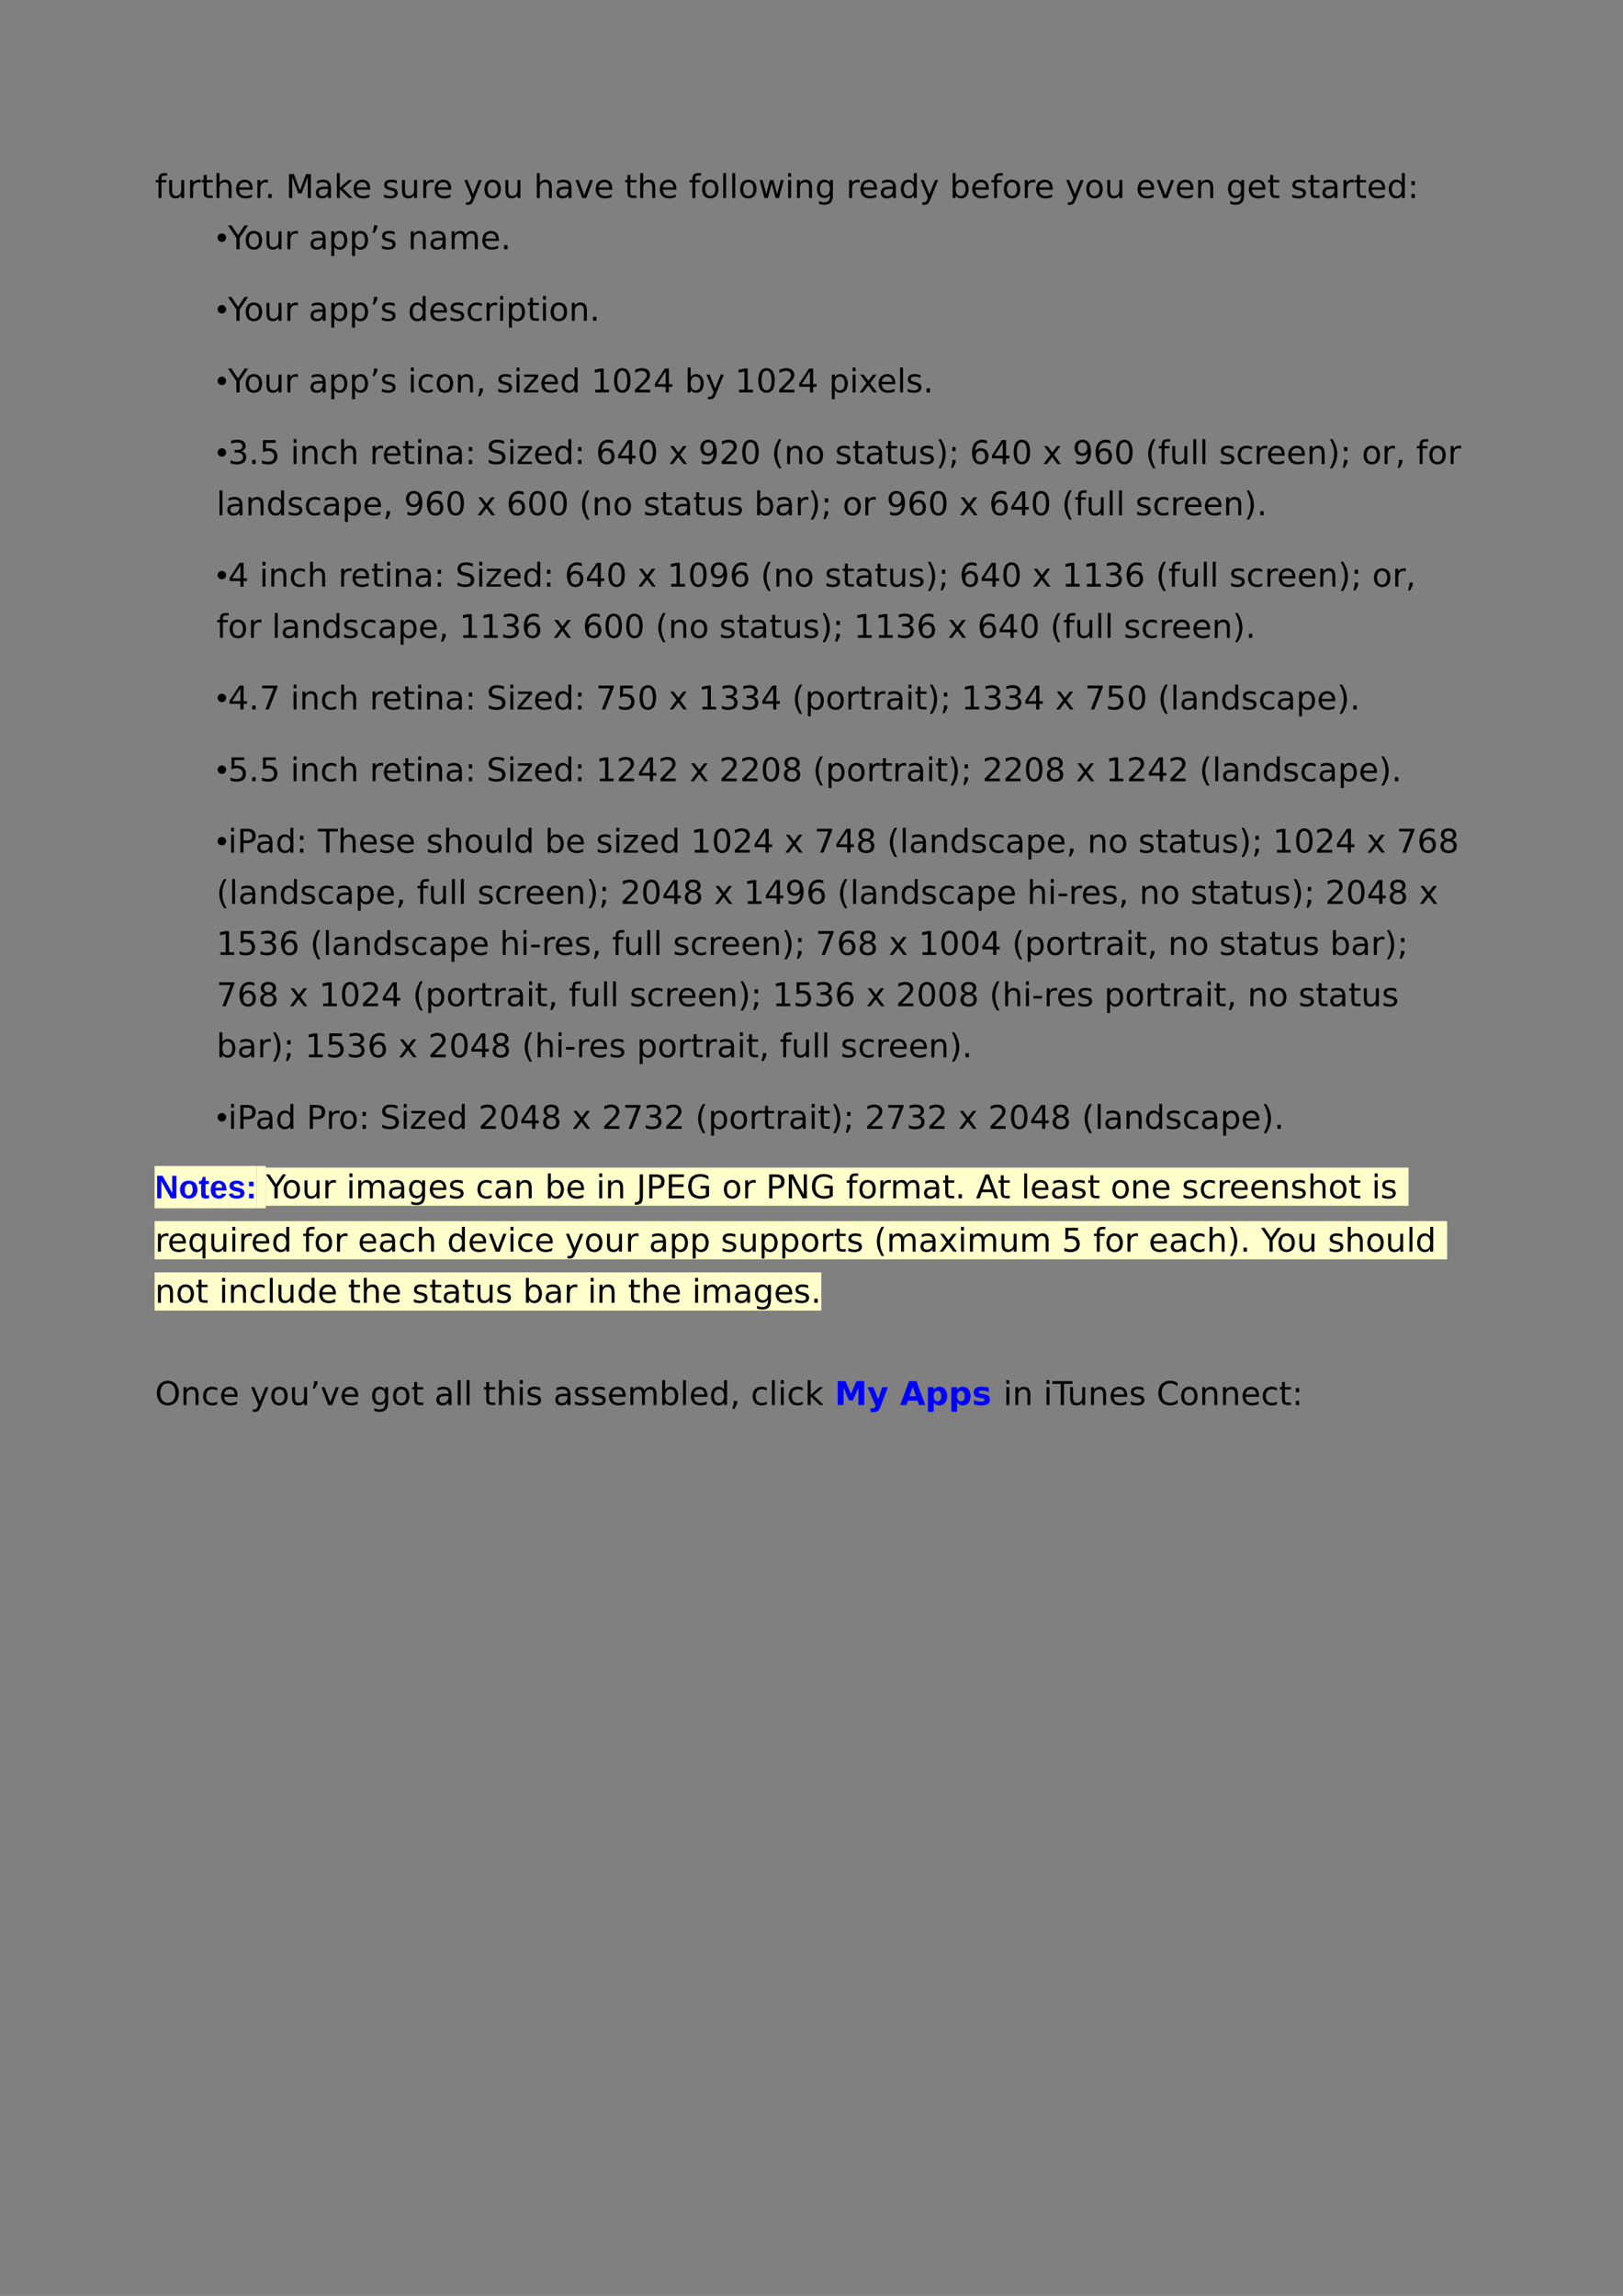 <?xml version="1.0" encoding="UTF-8" standalone="no"?>
<!DOCTYPE svg PUBLIC "-//W3C//DTD SVG 1.1//EN"
"http://www.w3.org/Graphics/SVG/1.1/DTD/svg11.dtd">
<svg viewBox="0 0 909 1286" version="1.1" xmlns="http://www.w3.org/2000/svg" xmlns:xlink="http://www.w3.org/1999/xlink">
<rect x="0" y="0" width="909" height="1286" fill="#808080" stroke="none"/>
<defs>
<clipPath id="c0_26"><path d="M0,1286.2V.2H909.3v1286Z" /></clipPath>
<style type="text/css"><![CDATA[
.g0_26{
fill: #FFFFCC;
}
]]></style>
</defs>
<g clip-path="url(#c0_26)">
<g fill="#000000" >
<use xlink:href="#f0_h" transform="matrix(12,0,0,12,86.8,110.9)" />
<use xlink:href="#f0_k" transform="matrix(12,0,0,12,93.2,110.9)" />
<use xlink:href="#f0_g" transform="matrix(12,0,0,12,104.8,110.9)" />
<use xlink:href="#f0_6" transform="matrix(12,0,0,12,112.4,110.9)" />
<use xlink:href="#f0_7" transform="matrix(12,0,0,12,119.6,110.9)" />
<use xlink:href="#f0_a" transform="matrix(12,0,0,12,131.2,110.9)" />
<use xlink:href="#f0_g" transform="matrix(12,0,0,12,142.5,110.9)" />
<use xlink:href="#f0_l" transform="matrix(12,0,0,12,148.3,110.9)" />
<use xlink:href="#f0_1j" transform="matrix(12,0,0,12,160.1,110.9)" />
<use xlink:href="#f0_8" transform="matrix(12,0,0,12,175.8,110.9)" />
<use xlink:href="#f0_i" transform="matrix(12,0,0,12,187,110.9)" />
<use xlink:href="#f0_a" transform="matrix(12,0,0,12,197,110.9)" />
<use xlink:href="#f0_9" transform="matrix(12,0,0,12,214.1,110.9)" />
<use xlink:href="#f0_k" transform="matrix(12,0,0,12,223.6,110.9)" />
<use xlink:href="#f0_g" transform="matrix(12,0,0,12,235.4,110.9)" />
<use xlink:href="#f0_a" transform="matrix(12,0,0,12,242.4,110.9)" />
<use xlink:href="#f0_p" transform="matrix(12,0,0,12,259.5,110.9)" />
<use xlink:href="#f0_d" transform="matrix(12,0,0,12,270.3,110.9)" />
<use xlink:href="#f0_k" transform="matrix(12,0,0,12,281.5,110.9)" />
<use xlink:href="#f0_7" transform="matrix(12,0,0,12,299,110.9)" />
<use xlink:href="#f0_8" transform="matrix(12,0,0,12,310.5,110.9)" />
<use xlink:href="#f0_t" transform="matrix(12,0,0,12,321.8,110.9)" />
<use xlink:href="#f0_a" transform="matrix(12,0,0,12,332.6,110.9)" />
<use xlink:href="#f0_6" transform="matrix(12,0,0,12,349.7,110.9)" />
<use xlink:href="#f0_7" transform="matrix(12,0,0,12,356.9,110.9)" />
<use xlink:href="#f0_a" transform="matrix(12,0,0,12,368.5,110.9)" />
<use xlink:href="#f0_h" transform="matrix(12,0,0,12,385.8,110.9)" />
<use xlink:href="#f0_d" transform="matrix(12,0,0,12,392.2,110.9)" />
<use xlink:href="#f0_o" transform="matrix(12,0,0,12,403.3,110.9)" />
<use xlink:href="#f0_o" transform="matrix(12,0,0,12,408.4,110.9)" />
<use xlink:href="#f0_d" transform="matrix(12,0,0,12,413.5,110.9)" />
<use xlink:href="#f0_n" transform="matrix(12,0,0,12,424.7,110.9)" />
<use xlink:href="#f0_c" transform="matrix(12,0,0,12,439.7,110.9)" />
<use xlink:href="#f0_e" transform="matrix(12,0,0,12,444.7,110.9)" />
<use xlink:href="#f0_q" transform="matrix(12,0,0,12,456.5,110.9)" />
<use xlink:href="#f0_g" transform="matrix(12,0,0,12,473.9,110.9)" />
<use xlink:href="#f0_a" transform="matrix(12,0,0,12,480.9,110.9)" />
<use xlink:href="#f0_8" transform="matrix(12,0,0,12,492.2,110.9)" />
<use xlink:href="#f0_f" transform="matrix(12,0,0,12,503.5,110.9)" />
<use xlink:href="#f0_p" transform="matrix(12,0,0,12,515.1,110.9)" />
<use xlink:href="#f0_x" transform="matrix(12,0,0,12,531.9,110.9)" />
<use xlink:href="#f0_a" transform="matrix(12,0,0,12,543.5,110.9)" />
<use xlink:href="#f0_h" transform="matrix(12,0,0,12,554.8,110.9)" />
<use xlink:href="#f0_d" transform="matrix(12,0,0,12,561.2,110.9)" />
<use xlink:href="#f0_g" transform="matrix(12,0,0,12,572.3,110.9)" />
<use xlink:href="#f0_a" transform="matrix(12,0,0,12,579.3,110.9)" />
<use xlink:href="#f0_p" transform="matrix(12,0,0,12,596.6,110.9)" />
<use xlink:href="#f0_d" transform="matrix(12,0,0,12,607.4,110.9)" />
<use xlink:href="#f0_k" transform="matrix(12,0,0,12,618.6,110.9)" />
<use xlink:href="#f0_a" transform="matrix(12,0,0,12,636.1,110.9)" />
<use xlink:href="#f0_t" transform="matrix(12,0,0,12,647.3,110.9)" />
<use xlink:href="#f0_a" transform="matrix(12,0,0,12,658.1,110.9)" />
<use xlink:href="#f0_e" transform="matrix(12,0,0,12,669.4,110.9)" />
<use xlink:href="#f0_q" transform="matrix(12,0,0,12,686.8,110.9)" />
<use xlink:href="#f0_a" transform="matrix(12,0,0,12,698.4,110.9)" />
<use xlink:href="#f0_6" transform="matrix(12,0,0,12,709.7,110.9)" />
<use xlink:href="#f0_9" transform="matrix(12,0,0,12,722.8,110.9)" />
<use xlink:href="#f0_6" transform="matrix(12,0,0,12,732.3,110.9)" />
<use xlink:href="#f0_8" transform="matrix(12,0,0,12,739.5,110.9)" />
<use xlink:href="#f0_g" transform="matrix(12,0,0,12,750.8,110.9)" />
<use xlink:href="#f0_6" transform="matrix(12,0,0,12,758.3,110.9)" />
<use xlink:href="#f0_a" transform="matrix(12,0,0,12,765.5,110.9)" />
<use xlink:href="#f0_f" transform="matrix(12,0,0,12,776.8,110.9)" />
<use xlink:href="#f0_1e" transform="matrix(12,0,0,12,788.4,110.9)" />
<use xlink:href="#f1_2" transform="matrix(12,0,0,12,121.2,139.6)" />
<use xlink:href="#f0_1r" transform="matrix(12,0,0,12,127.7,139.6)" />
<use xlink:href="#f0_d" transform="matrix(12,0,0,12,136.6,139.6)" />
<use xlink:href="#f0_k" transform="matrix(12,0,0,12,147.7,139.6)" />
<use xlink:href="#f0_g" transform="matrix(12,0,0,12,159.3,139.6)" />
<use xlink:href="#f0_8" transform="matrix(12,0,0,12,172.8,139.6)" />
<use xlink:href="#f0_s" transform="matrix(12,0,0,12,183.9,139.6)" />
<use xlink:href="#f0_s" transform="matrix(12,0,0,12,195.5,139.6)" />
<use xlink:href="#f0_r" transform="matrix(12,0,0,12,207.1,139.6)" />
<use xlink:href="#f0_9" transform="matrix(12,0,0,12,212.9,139.6)" />
<use xlink:href="#f0_e" transform="matrix(12,0,0,12,228.4,139.6)" />
<use xlink:href="#f0_8" transform="matrix(12,0,0,12,240,139.6)" />
<use xlink:href="#f0_u" transform="matrix(12,0,0,12,251.3,139.6)" />
<use xlink:href="#f0_a" transform="matrix(12,0,0,12,269.1,139.6)" />
<use xlink:href="#f0_l" transform="matrix(12,0,0,12,280.4,139.6)" />
<use xlink:href="#f1_2" transform="matrix(12,0,0,12,121.2,179.7)" />
<use xlink:href="#f0_1r" transform="matrix(12,0,0,12,127.7,179.7)" />
<use xlink:href="#f0_d" transform="matrix(12,0,0,12,136.6,179.7)" />
<use xlink:href="#f0_k" transform="matrix(12,0,0,12,147.7,179.7)" />
<use xlink:href="#f0_g" transform="matrix(12,0,0,12,159.3,179.7)" />
<use xlink:href="#f0_8" transform="matrix(12,0,0,12,172.8,179.7)" />
<use xlink:href="#f0_s" transform="matrix(12,0,0,12,183.9,179.7)" />
<use xlink:href="#f0_s" transform="matrix(12,0,0,12,195.5,179.7)" />
<use xlink:href="#f0_r" transform="matrix(12,0,0,12,207.1,179.7)" />
<use xlink:href="#f0_9" transform="matrix(12,0,0,12,212.9,179.7)" />
<use xlink:href="#f0_f" transform="matrix(12,0,0,12,228.4,179.7)" />
<use xlink:href="#f0_a" transform="matrix(12,0,0,12,240,179.7)" />
<use xlink:href="#f0_9" transform="matrix(12,0,0,12,251.3,179.7)" />
<use xlink:href="#f0_b" transform="matrix(12,0,0,12,260.9,179.7)" />
<use xlink:href="#f0_g" transform="matrix(12,0,0,12,270.9,179.7)" />
<use xlink:href="#f0_c" transform="matrix(12,0,0,12,278.4,179.7)" />
<use xlink:href="#f0_s" transform="matrix(12,0,0,12,283.4,179.7)" />
<use xlink:href="#f0_6" transform="matrix(12,0,0,12,295.1,179.7)" />
<use xlink:href="#f0_c" transform="matrix(12,0,0,12,302.4,179.7)" />
<use xlink:href="#f0_d" transform="matrix(12,0,0,12,307.4,179.7)" />
<use xlink:href="#f0_e" transform="matrix(12,0,0,12,318.6,179.7)" />
<use xlink:href="#f0_l" transform="matrix(12,0,0,12,330.2,179.7)" />
<use xlink:href="#f1_2" transform="matrix(12,0,0,12,121.2,219.8)" />
<use xlink:href="#f0_1r" transform="matrix(12,0,0,12,127.7,219.8)" />
<use xlink:href="#f0_d" transform="matrix(12,0,0,12,136.6,219.8)" />
<use xlink:href="#f0_k" transform="matrix(12,0,0,12,147.7,219.8)" />
<use xlink:href="#f0_g" transform="matrix(12,0,0,12,159.3,219.8)" />
<use xlink:href="#f0_8" transform="matrix(12,0,0,12,172.8,219.8)" />
<use xlink:href="#f0_s" transform="matrix(12,0,0,12,183.9,219.8)" />
<use xlink:href="#f0_s" transform="matrix(12,0,0,12,195.5,219.8)" />
<use xlink:href="#f0_r" transform="matrix(12,0,0,12,207.1,219.8)" />
<use xlink:href="#f0_9" transform="matrix(12,0,0,12,212.9,219.8)" />
<use xlink:href="#f0_c" transform="matrix(12,0,0,12,228.4,219.8)" />
<use xlink:href="#f0_b" transform="matrix(12,0,0,12,233.4,219.8)" />
<use xlink:href="#f0_d" transform="matrix(12,0,0,12,243.6,219.8)" />
<use xlink:href="#f0_e" transform="matrix(12,0,0,12,254.8,219.8)" />
<use xlink:href="#f0_4" transform="matrix(12,0,0,12,266.4,219.8)" />
<use xlink:href="#f0_9" transform="matrix(12,0,0,12,278.1,219.8)" />
<use xlink:href="#f0_c" transform="matrix(12,0,0,12,287.6,219.8)" />
<use xlink:href="#f0_22" transform="matrix(12,0,0,12,292.6,219.8)" />
<use xlink:href="#f0_a" transform="matrix(12,0,0,12,302.2,219.8)" />
<use xlink:href="#f0_f" transform="matrix(12,0,0,12,313.5,219.8)" />
<use xlink:href="#f0_v" transform="matrix(12,0,0,12,331.1,219.8)" />
<use xlink:href="#f0_1o" transform="matrix(12,0,0,12,342.7,219.8)" />
<use xlink:href="#f0_1l" transform="matrix(12,0,0,12,354.3,219.8)" />
<use xlink:href="#f0_1m" transform="matrix(12,0,0,12,365.9,219.8)" />
<use xlink:href="#f0_x" transform="matrix(12,0,0,12,383.5,219.8)" />
<use xlink:href="#f0_p" transform="matrix(12,0,0,12,395.1,219.8)" />
<use xlink:href="#f0_v" transform="matrix(12,0,0,12,411.7,219.8)" />
<use xlink:href="#f0_1o" transform="matrix(12,0,0,12,423.5,219.8)" />
<use xlink:href="#f0_1l" transform="matrix(12,0,0,12,435.1,219.8)" />
<use xlink:href="#f0_1m" transform="matrix(12,0,0,12,446.7,219.8)" />
<use xlink:href="#f0_s" transform="matrix(12,0,0,12,464.2,219.8)" />
<use xlink:href="#f0_c" transform="matrix(12,0,0,12,475.8,219.8)" />
<use xlink:href="#f0_1h" transform="matrix(12,0,0,12,480.9,219.8)" />
<use xlink:href="#f0_a" transform="matrix(12,0,0,12,491.1,219.8)" />
<use xlink:href="#f0_o" transform="matrix(12,0,0,12,502.4,219.8)" />
<use xlink:href="#f0_9" transform="matrix(12,0,0,12,507.4,219.8)" />
<use xlink:href="#f0_l" transform="matrix(12,0,0,12,517,219.8)" />
<use xlink:href="#f1_2" transform="matrix(12,0,0,12,121.2,259.9)" />
<use xlink:href="#f0_12" transform="matrix(12,0,0,12,127.7,259.9)" />
<use xlink:href="#f0_l" transform="matrix(12,0,0,12,139.3,259.9)" />
<use xlink:href="#f0_24" transform="matrix(12,0,0,12,145.3,259.9)" />
<use xlink:href="#f0_c" transform="matrix(12,0,0,12,162.7,259.9)" />
<use xlink:href="#f0_e" transform="matrix(12,0,0,12,167.7,259.9)" />
<use xlink:href="#f0_b" transform="matrix(12,0,0,12,179.3,259.9)" />
<use xlink:href="#f0_7" transform="matrix(12,0,0,12,189.4,259.9)" />
<use xlink:href="#f0_g" transform="matrix(12,0,0,12,207,259.9)" />
<use xlink:href="#f0_a" transform="matrix(12,0,0,12,214,259.9)" />
<use xlink:href="#f0_6" transform="matrix(12,0,0,12,225.3,259.9)" />
<use xlink:href="#f0_c" transform="matrix(12,0,0,12,232.5,259.9)" />
<use xlink:href="#f0_e" transform="matrix(12,0,0,12,237.5,259.9)" />
<use xlink:href="#f0_8" transform="matrix(12,0,0,12,249.1,259.9)" />
<use xlink:href="#f0_1e" transform="matrix(12,0,0,12,260.4,259.9)" />
<use xlink:href="#f0_18" transform="matrix(12,0,0,12,272.5,259.9)" />
<use xlink:href="#f0_c" transform="matrix(12,0,0,12,284.1,259.9)" />
<use xlink:href="#f0_22" transform="matrix(12,0,0,12,289.1,259.9)" />
<use xlink:href="#f0_a" transform="matrix(12,0,0,12,298.7,259.9)" />
<use xlink:href="#f0_f" transform="matrix(12,0,0,12,310,259.9)" />
<use xlink:href="#f0_1e" transform="matrix(12,0,0,12,321.6,259.9)" />
<use xlink:href="#f0_25" transform="matrix(12,0,0,12,333.7,259.9)" />
<use xlink:href="#f0_1m" transform="matrix(12,0,0,12,345.3,259.9)" />
<use xlink:href="#f0_1o" transform="matrix(12,0,0,12,357,259.9)" />
<use xlink:href="#f0_1h" transform="matrix(12,0,0,12,374.5,259.9)" />
<use xlink:href="#f0_1n" transform="matrix(12,0,0,12,391.1,259.9)" />
<use xlink:href="#f0_1l" transform="matrix(12,0,0,12,402.9,259.9)" />
<use xlink:href="#f0_1o" transform="matrix(12,0,0,12,414.5,259.9)" />
<use xlink:href="#f0_13" transform="matrix(12,0,0,12,432,259.9)" />
<use xlink:href="#f0_e" transform="matrix(12,0,0,12,439.2,259.9)" />
<use xlink:href="#f0_d" transform="matrix(12,0,0,12,450.8,259.9)" />
<use xlink:href="#f0_9" transform="matrix(12,0,0,12,467.7,259.9)" />
<use xlink:href="#f0_6" transform="matrix(12,0,0,12,477.3,259.9)" />
<use xlink:href="#f0_8" transform="matrix(12,0,0,12,484.4,259.9)" />
<use xlink:href="#f0_6" transform="matrix(12,0,0,12,495.7,259.9)" />
<use xlink:href="#f0_k" transform="matrix(12,0,0,12,502.8,259.9)" />
<use xlink:href="#f0_9" transform="matrix(12,0,0,12,514.4,259.9)" />
<use xlink:href="#f0_14" transform="matrix(12,0,0,12,524.1,259.9)" />
<use xlink:href="#f0_26" transform="matrix(12,0,0,12,531.2,259.9)" />
<use xlink:href="#f0_25" transform="matrix(12,0,0,12,543.1,259.9)" />
<use xlink:href="#f0_1m" transform="matrix(12,0,0,12,554.7,259.9)" />
<use xlink:href="#f0_1o" transform="matrix(12,0,0,12,566.5,259.9)" />
<use xlink:href="#f0_1h" transform="matrix(12,0,0,12,583.9,259.9)" />
<use xlink:href="#f0_1n" transform="matrix(12,0,0,12,600.7,259.9)" />
<use xlink:href="#f0_25" transform="matrix(12,0,0,12,612.3,259.9)" />
<use xlink:href="#f0_1o" transform="matrix(12,0,0,12,623.9,259.9)" />
<use xlink:href="#f0_13" transform="matrix(12,0,0,12,641.5,259.9)" />
<use xlink:href="#f0_h" transform="matrix(12,0,0,12,648.6,259.9)" />
<use xlink:href="#f0_k" transform="matrix(12,0,0,12,655,259.9)" />
<use xlink:href="#f0_o" transform="matrix(12,0,0,12,666.6,259.9)" />
<use xlink:href="#f0_o" transform="matrix(12,0,0,12,671.7,259.9)" />
<use xlink:href="#f0_9" transform="matrix(12,0,0,12,682.7,259.9)" />
<use xlink:href="#f0_b" transform="matrix(12,0,0,12,692.2,259.9)" />
<use xlink:href="#f0_g" transform="matrix(12,0,0,12,702.2,259.9)" />
<use xlink:href="#f0_a" transform="matrix(12,0,0,12,709.2,259.9)" />
<use xlink:href="#f0_a" transform="matrix(12,0,0,12,720.5,259.9)" />
<use xlink:href="#f0_e" transform="matrix(12,0,0,12,731.8,259.9)" />
<use xlink:href="#f0_14" transform="matrix(12,0,0,12,743.4,259.9)" />
<use xlink:href="#f0_26" transform="matrix(12,0,0,12,750.6,259.9)" />
<use xlink:href="#f0_d" transform="matrix(12,0,0,12,762.7,259.9)" />
<use xlink:href="#f0_g" transform="matrix(12,0,0,12,773.8,259.9)" />
<use xlink:href="#f0_4" transform="matrix(12,0,0,12,781.4,259.9)" />
<use xlink:href="#f0_h" transform="matrix(12,0,0,12,793.1,259.9)" />
<use xlink:href="#f0_d" transform="matrix(12,0,0,12,799.5,259.9)" />
<use xlink:href="#f0_g" transform="matrix(12,0,0,12,810.8,259.9)" />
<use xlink:href="#f0_o" transform="matrix(12,0,0,12,121.2,288.6)" />
<use xlink:href="#f0_8" transform="matrix(12,0,0,12,126.2,288.6)" />
<use xlink:href="#f0_e" transform="matrix(12,0,0,12,137.5,288.6)" />
<use xlink:href="#f0_f" transform="matrix(12,0,0,12,149.1,288.6)" />
<use xlink:href="#f0_9" transform="matrix(12,0,0,12,160.7,288.6)" />
<use xlink:href="#f0_b" transform="matrix(12,0,0,12,170.3,288.6)" />
<use xlink:href="#f0_8" transform="matrix(12,0,0,12,180.2,288.6)" />
<use xlink:href="#f0_s" transform="matrix(12,0,0,12,191.5,288.6)" />
<use xlink:href="#f0_a" transform="matrix(12,0,0,12,203.1,288.6)" />
<use xlink:href="#f0_4" transform="matrix(12,0,0,12,214.4,288.6)" />
<use xlink:href="#f0_1n" transform="matrix(12,0,0,12,226.2,288.6)" />
<use xlink:href="#f0_25" transform="matrix(12,0,0,12,237.8,288.6)" />
<use xlink:href="#f0_1o" transform="matrix(12,0,0,12,249.4,288.6)" />
<use xlink:href="#f0_1h" transform="matrix(12,0,0,12,267,288.6)" />
<use xlink:href="#f0_25" transform="matrix(12,0,0,12,283.6,288.6)" />
<use xlink:href="#f0_1o" transform="matrix(12,0,0,12,295.2,288.6)" />
<use xlink:href="#f0_1o" transform="matrix(12,0,0,12,307,288.6)" />
<use xlink:href="#f0_13" transform="matrix(12,0,0,12,324.4,288.6)" />
<use xlink:href="#f0_e" transform="matrix(12,0,0,12,331.5,288.6)" />
<use xlink:href="#f0_d" transform="matrix(12,0,0,12,343.2,288.6)" />
<use xlink:href="#f0_9" transform="matrix(12,0,0,12,360.3,288.6)" />
<use xlink:href="#f0_6" transform="matrix(12,0,0,12,369.7,288.6)" />
<use xlink:href="#f0_8" transform="matrix(12,0,0,12,376.9,288.6)" />
<use xlink:href="#f0_6" transform="matrix(12,0,0,12,388.2,288.6)" />
<use xlink:href="#f0_k" transform="matrix(12,0,0,12,395.4,288.6)" />
<use xlink:href="#f0_9" transform="matrix(12,0,0,12,406.9,288.6)" />
<use xlink:href="#f0_x" transform="matrix(12,0,0,12,422.4,288.6)" />
<use xlink:href="#f0_8" transform="matrix(12,0,0,12,433.9,288.6)" />
<use xlink:href="#f0_g" transform="matrix(12,0,0,12,445.2,288.6)" />
<use xlink:href="#f0_14" transform="matrix(12,0,0,12,452.6,288.6)" />
<use xlink:href="#f0_26" transform="matrix(12,0,0,12,459.8,288.6)" />
<use xlink:href="#f0_d" transform="matrix(12,0,0,12,471.9,288.6)" />
<use xlink:href="#f0_g" transform="matrix(12,0,0,12,483,288.6)" />
<use xlink:href="#f0_1n" transform="matrix(12,0,0,12,496.5,288.6)" />
<use xlink:href="#f0_25" transform="matrix(12,0,0,12,508.1,288.6)" />
<use xlink:href="#f0_1o" transform="matrix(12,0,0,12,519.7,288.6)" />
<use xlink:href="#f0_1h" transform="matrix(12,0,0,12,537.2,288.6)" />
<use xlink:href="#f0_25" transform="matrix(12,0,0,12,553.9,288.6)" />
<use xlink:href="#f0_1m" transform="matrix(12,0,0,12,565.5,288.6)" />
<use xlink:href="#f0_1o" transform="matrix(12,0,0,12,577.2,288.6)" />
<use xlink:href="#f0_13" transform="matrix(12,0,0,12,594.6,288.6)" />
<use xlink:href="#f0_h" transform="matrix(12,0,0,12,601.8,288.6)" />
<use xlink:href="#f0_k" transform="matrix(12,0,0,12,608.2,288.6)" />
<use xlink:href="#f0_o" transform="matrix(12,0,0,12,619.8,288.6)" />
<use xlink:href="#f0_o" transform="matrix(12,0,0,12,625,288.6)" />
<use xlink:href="#f0_9" transform="matrix(12,0,0,12,635.9,288.6)" />
<use xlink:href="#f0_b" transform="matrix(12,0,0,12,645.5,288.6)" />
<use xlink:href="#f0_g" transform="matrix(12,0,0,12,655.5,288.6)" />
<use xlink:href="#f0_a" transform="matrix(12,0,0,12,662.6,288.6)" />
<use xlink:href="#f0_a" transform="matrix(12,0,0,12,673.8,288.6)" />
<use xlink:href="#f0_e" transform="matrix(12,0,0,12,685.1,288.6)" />
<use xlink:href="#f0_14" transform="matrix(12,0,0,12,696.7,288.6)" />
<use xlink:href="#f0_l" transform="matrix(12,0,0,12,703.9,288.6)" />
<use xlink:href="#f1_2" transform="matrix(12,0,0,12,121.2,328.6)" />
<use xlink:href="#f0_1m" transform="matrix(12,0,0,12,127.7,328.6)" />
<use xlink:href="#f0_c" transform="matrix(12,0,0,12,145.3,328.6)" />
<use xlink:href="#f0_e" transform="matrix(12,0,0,12,150.3,328.6)" />
<use xlink:href="#f0_b" transform="matrix(12,0,0,12,161.9,328.6)" />
<use xlink:href="#f0_7" transform="matrix(12,0,0,12,172,328.6)" />
<use xlink:href="#f0_g" transform="matrix(12,0,0,12,189.4,328.6)" />
<use xlink:href="#f0_a" transform="matrix(12,0,0,12,196.4,328.6)" />
<use xlink:href="#f0_6" transform="matrix(12,0,0,12,207.9,328.6)" />
<use xlink:href="#f0_c" transform="matrix(12,0,0,12,215.1,328.6)" />
<use xlink:href="#f0_e" transform="matrix(12,0,0,12,220.1,328.6)" />
<use xlink:href="#f0_8" transform="matrix(12,0,0,12,231.7,328.6)" />
<use xlink:href="#f0_1e" transform="matrix(12,0,0,12,243,328.6)" />
<use xlink:href="#f0_18" transform="matrix(12,0,0,12,255,328.6)" />
<use xlink:href="#f0_c" transform="matrix(12,0,0,12,266.7,328.6)" />
<use xlink:href="#f0_22" transform="matrix(12,0,0,12,271.7,328.6)" />
<use xlink:href="#f0_a" transform="matrix(12,0,0,12,281.3,328.6)" />
<use xlink:href="#f0_f" transform="matrix(12,0,0,12,292.6,328.6)" />
<use xlink:href="#f0_1e" transform="matrix(12,0,0,12,304.2,328.6)" />
<use xlink:href="#f0_25" transform="matrix(12,0,0,12,316.2,328.6)" />
<use xlink:href="#f0_1m" transform="matrix(12,0,0,12,327.8,328.6)" />
<use xlink:href="#f0_1o" transform="matrix(12,0,0,12,339.5,328.6)" />
<use xlink:href="#f0_1h" transform="matrix(12,0,0,12,357,328.6)" />
<use xlink:href="#f0_v" transform="matrix(12,0,0,12,373.7,328.6)" />
<use xlink:href="#f0_1o" transform="matrix(12,0,0,12,385.3,328.6)" />
<use xlink:href="#f0_1n" transform="matrix(12,0,0,12,396.9,328.6)" />
<use xlink:href="#f0_25" transform="matrix(12,0,0,12,408.6,328.6)" />
<use xlink:href="#f0_13" transform="matrix(12,0,0,12,426,328.6)" />
<use xlink:href="#f0_e" transform="matrix(12,0,0,12,433.2,328.6)" />
<use xlink:href="#f0_d" transform="matrix(12,0,0,12,444.8,328.6)" />
<use xlink:href="#f0_9" transform="matrix(12,0,0,12,461.9,328.6)" />
<use xlink:href="#f0_6" transform="matrix(12,0,0,12,471.5,328.6)" />
<use xlink:href="#f0_8" transform="matrix(12,0,0,12,478.5,328.6)" />
<use xlink:href="#f0_6" transform="matrix(12,0,0,12,489.8,328.6)" />
<use xlink:href="#f0_k" transform="matrix(12,0,0,12,497,328.6)" />
<use xlink:href="#f0_9" transform="matrix(12,0,0,12,508.6,328.6)" />
<use xlink:href="#f0_14" transform="matrix(12,0,0,12,518.2,328.6)" />
<use xlink:href="#f0_26" transform="matrix(12,0,0,12,525.4,328.6)" />
<use xlink:href="#f0_25" transform="matrix(12,0,0,12,537.3,328.6)" />
<use xlink:href="#f0_1m" transform="matrix(12,0,0,12,548.9,328.6)" />
<use xlink:href="#f0_1o" transform="matrix(12,0,0,12,560.7,328.6)" />
<use xlink:href="#f0_1h" transform="matrix(12,0,0,12,578.1,328.6)" />
<use xlink:href="#f0_v" transform="matrix(12,0,0,12,594.7,328.6)" />
<use xlink:href="#f0_v" transform="matrix(12,0,0,12,606.5,328.6)" />
<use xlink:href="#f0_12" transform="matrix(12,0,0,12,618.1,328.6)" />
<use xlink:href="#f0_25" transform="matrix(12,0,0,12,629.7,328.6)" />
<use xlink:href="#f0_13" transform="matrix(12,0,0,12,647.3,328.6)" />
<use xlink:href="#f0_h" transform="matrix(12,0,0,12,654.4,328.6)" />
<use xlink:href="#f0_k" transform="matrix(12,0,0,12,660.9,328.6)" />
<use xlink:href="#f0_o" transform="matrix(12,0,0,12,672.5,328.6)" />
<use xlink:href="#f0_o" transform="matrix(12,0,0,12,677.5,328.6)" />
<use xlink:href="#f0_9" transform="matrix(12,0,0,12,688.5,328.6)" />
<use xlink:href="#f0_b" transform="matrix(12,0,0,12,698,328.6)" />
<use xlink:href="#f0_g" transform="matrix(12,0,0,12,708.2,328.6)" />
<use xlink:href="#f0_a" transform="matrix(12,0,0,12,715.2,328.6)" />
<use xlink:href="#f0_a" transform="matrix(12,0,0,12,726.5,328.6)" />
<use xlink:href="#f0_e" transform="matrix(12,0,0,12,737.8,328.6)" />
<use xlink:href="#f0_14" transform="matrix(12,0,0,12,749.4,328.6)" />
<use xlink:href="#f0_26" transform="matrix(12,0,0,12,756.6,328.6)" />
<use xlink:href="#f0_d" transform="matrix(12,0,0,12,768.5,328.6)" />
<use xlink:href="#f0_g" transform="matrix(12,0,0,12,779.8,328.6)" />
<use xlink:href="#f0_4" transform="matrix(12,0,0,12,787.2,328.6)" />
<use xlink:href="#f0_h" transform="matrix(12,0,0,12,121.2,357.3)" />
<use xlink:href="#f0_d" transform="matrix(12,0,0,12,127.6,357.3)" />
<use xlink:href="#f0_g" transform="matrix(12,0,0,12,138.9,357.3)" />
<use xlink:href="#f0_o" transform="matrix(12,0,0,12,152.2,357.3)" />
<use xlink:href="#f0_8" transform="matrix(12,0,0,12,157.2,357.3)" />
<use xlink:href="#f0_e" transform="matrix(12,0,0,12,168.5,357.3)" />
<use xlink:href="#f0_f" transform="matrix(12,0,0,12,180.1,357.3)" />
<use xlink:href="#f0_9" transform="matrix(12,0,0,12,191.7,357.3)" />
<use xlink:href="#f0_b" transform="matrix(12,0,0,12,201.3,357.3)" />
<use xlink:href="#f0_8" transform="matrix(12,0,0,12,211.4,357.3)" />
<use xlink:href="#f0_s" transform="matrix(12,0,0,12,222.7,357.3)" />
<use xlink:href="#f0_a" transform="matrix(12,0,0,12,234.3,357.3)" />
<use xlink:href="#f0_4" transform="matrix(12,0,0,12,245.6,357.3)" />
<use xlink:href="#f0_v" transform="matrix(12,0,0,12,257.2,357.3)" />
<use xlink:href="#f0_v" transform="matrix(12,0,0,12,268.8,357.3)" />
<use xlink:href="#f0_12" transform="matrix(12,0,0,12,280.4,357.3)" />
<use xlink:href="#f0_25" transform="matrix(12,0,0,12,292.1,357.3)" />
<use xlink:href="#f0_1h" transform="matrix(12,0,0,12,309.6,357.3)" />
<use xlink:href="#f0_25" transform="matrix(12,0,0,12,326.3,357.3)" />
<use xlink:href="#f0_1o" transform="matrix(12,0,0,12,337.9,357.3)" />
<use xlink:href="#f0_1o" transform="matrix(12,0,0,12,349.5,357.3)" />
<use xlink:href="#f0_13" transform="matrix(12,0,0,12,367.1,357.3)" />
<use xlink:href="#f0_e" transform="matrix(12,0,0,12,374.3,357.3)" />
<use xlink:href="#f0_d" transform="matrix(12,0,0,12,385.9,357.3)" />
<use xlink:href="#f0_9" transform="matrix(12,0,0,12,402.8,357.3)" />
<use xlink:href="#f0_6" transform="matrix(12,0,0,12,412.5,357.3)" />
<use xlink:href="#f0_8" transform="matrix(12,0,0,12,419.5,357.3)" />
<use xlink:href="#f0_6" transform="matrix(12,0,0,12,430.8,357.3)" />
<use xlink:href="#f0_k" transform="matrix(12,0,0,12,438,357.3)" />
<use xlink:href="#f0_9" transform="matrix(12,0,0,12,449.6,357.3)" />
<use xlink:href="#f0_14" transform="matrix(12,0,0,12,459.2,357.3)" />
<use xlink:href="#f0_26" transform="matrix(12,0,0,12,466.3,357.3)" />
<use xlink:href="#f0_v" transform="matrix(12,0,0,12,478.2,357.3)" />
<use xlink:href="#f0_v" transform="matrix(12,0,0,12,490,357.3)" />
<use xlink:href="#f0_12" transform="matrix(12,0,0,12,501.6,357.3)" />
<use xlink:href="#f0_25" transform="matrix(12,0,0,12,513.2,357.3)" />
<use xlink:href="#f0_1h" transform="matrix(12,0,0,12,530.8,357.3)" />
<use xlink:href="#f0_25" transform="matrix(12,0,0,12,547.4,357.3)" />
<use xlink:href="#f0_1m" transform="matrix(12,0,0,12,559,357.3)" />
<use xlink:href="#f0_1o" transform="matrix(12,0,0,12,570.8,357.3)" />
<use xlink:href="#f0_13" transform="matrix(12,0,0,12,588.2,357.3)" />
<use xlink:href="#f0_h" transform="matrix(12,0,0,12,595.4,357.3)" />
<use xlink:href="#f0_k" transform="matrix(12,0,0,12,601.8,357.3)" />
<use xlink:href="#f0_o" transform="matrix(12,0,0,12,613.4,357.3)" />
<use xlink:href="#f0_o" transform="matrix(12,0,0,12,618.6,357.3)" />
<use xlink:href="#f0_9" transform="matrix(12,0,0,12,629.4,357.3)" />
<use xlink:href="#f0_b" transform="matrix(12,0,0,12,639,357.3)" />
<use xlink:href="#f0_g" transform="matrix(12,0,0,12,649.1,357.3)" />
<use xlink:href="#f0_a" transform="matrix(12,0,0,12,656.1,357.3)" />
<use xlink:href="#f0_a" transform="matrix(12,0,0,12,667.4,357.3)" />
<use xlink:href="#f0_e" transform="matrix(12,0,0,12,678.7,357.3)" />
<use xlink:href="#f0_14" transform="matrix(12,0,0,12,690.3,357.3)" />
<use xlink:href="#f0_l" transform="matrix(12,0,0,12,697.5,357.3)" />
<use xlink:href="#f1_2" transform="matrix(12,0,0,12,121.2,397.4)" />
<use xlink:href="#f0_1m" transform="matrix(12,0,0,12,127.7,397.4)" />
<use xlink:href="#f0_l" transform="matrix(12,0,0,12,139.3,397.4)" />
<use xlink:href="#f0_11" transform="matrix(12,0,0,12,145.3,397.4)" />
<use xlink:href="#f0_c" transform="matrix(12,0,0,12,162.7,397.4)" />
<use xlink:href="#f0_e" transform="matrix(12,0,0,12,167.7,397.4)" />
<use xlink:href="#f0_b" transform="matrix(12,0,0,12,179.3,397.4)" />
<use xlink:href="#f0_7" transform="matrix(12,0,0,12,189.4,397.4)" />
<use xlink:href="#f0_g" transform="matrix(12,0,0,12,207,397.4)" />
<use xlink:href="#f0_a" transform="matrix(12,0,0,12,214,397.4)" />
<use xlink:href="#f0_6" transform="matrix(12,0,0,12,225.3,397.4)" />
<use xlink:href="#f0_c" transform="matrix(12,0,0,12,232.5,397.4)" />
<use xlink:href="#f0_e" transform="matrix(12,0,0,12,237.5,397.4)" />
<use xlink:href="#f0_8" transform="matrix(12,0,0,12,249.1,397.4)" />
<use xlink:href="#f0_1e" transform="matrix(12,0,0,12,260.4,397.4)" />
<use xlink:href="#f0_18" transform="matrix(12,0,0,12,272.5,397.4)" />
<use xlink:href="#f0_c" transform="matrix(12,0,0,12,284.1,397.4)" />
<use xlink:href="#f0_22" transform="matrix(12,0,0,12,289.1,397.4)" />
<use xlink:href="#f0_a" transform="matrix(12,0,0,12,298.7,397.4)" />
<use xlink:href="#f0_f" transform="matrix(12,0,0,12,310,397.4)" />
<use xlink:href="#f0_1e" transform="matrix(12,0,0,12,321.6,397.4)" />
<use xlink:href="#f0_11" transform="matrix(12,0,0,12,333.7,397.4)" />
<use xlink:href="#f0_24" transform="matrix(12,0,0,12,345.3,397.4)" />
<use xlink:href="#f0_1o" transform="matrix(12,0,0,12,357,397.4)" />
<use xlink:href="#f0_1h" transform="matrix(12,0,0,12,374.5,397.4)" />
<use xlink:href="#f0_v" transform="matrix(12,0,0,12,391.1,397.4)" />
<use xlink:href="#f0_12" transform="matrix(12,0,0,12,402.9,397.4)" />
<use xlink:href="#f0_12" transform="matrix(12,0,0,12,414.5,397.4)" />
<use xlink:href="#f0_1m" transform="matrix(12,0,0,12,426.1,397.4)" />
<use xlink:href="#f0_13" transform="matrix(12,0,0,12,443.6,397.4)" />
<use xlink:href="#f0_s" transform="matrix(12,0,0,12,450.8,397.4)" />
<use xlink:href="#f0_d" transform="matrix(12,0,0,12,462.4,397.4)" />
<use xlink:href="#f0_g" transform="matrix(12,0,0,12,473.5,397.4)" />
<use xlink:href="#f0_6" transform="matrix(12,0,0,12,481,397.4)" />
<use xlink:href="#f0_g" transform="matrix(12,0,0,12,488.3,397.4)" />
<use xlink:href="#f0_8" transform="matrix(12,0,0,12,495.8,397.4)" />
<use xlink:href="#f0_c" transform="matrix(12,0,0,12,507.1,397.4)" />
<use xlink:href="#f0_6" transform="matrix(12,0,0,12,512.2,397.4)" />
<use xlink:href="#f0_14" transform="matrix(12,0,0,12,519.3,397.4)" />
<use xlink:href="#f0_26" transform="matrix(12,0,0,12,526.5,397.4)" />
<use xlink:href="#f0_v" transform="matrix(12,0,0,12,538.4,397.4)" />
<use xlink:href="#f0_12" transform="matrix(12,0,0,12,550.2,397.4)" />
<use xlink:href="#f0_12" transform="matrix(12,0,0,12,561.8,397.4)" />
<use xlink:href="#f0_1m" transform="matrix(12,0,0,12,573.4,397.4)" />
<use xlink:href="#f0_1h" transform="matrix(12,0,0,12,591,397.4)" />
<use xlink:href="#f0_11" transform="matrix(12,0,0,12,607.6,397.4)" />
<use xlink:href="#f0_24" transform="matrix(12,0,0,12,619.2,397.4)" />
<use xlink:href="#f0_1o" transform="matrix(12,0,0,12,631,397.4)" />
<use xlink:href="#f0_13" transform="matrix(12,0,0,12,648.4,397.4)" />
<use xlink:href="#f0_o" transform="matrix(12,0,0,12,655.5,397.4)" />
<use xlink:href="#f0_8" transform="matrix(12,0,0,12,660.6,397.4)" />
<use xlink:href="#f0_e" transform="matrix(12,0,0,12,671.9,397.4)" />
<use xlink:href="#f0_f" transform="matrix(12,0,0,12,683.5,397.4)" />
<use xlink:href="#f0_9" transform="matrix(12,0,0,12,695.1,397.4)" />
<use xlink:href="#f0_b" transform="matrix(12,0,0,12,704.7,397.4)" />
<use xlink:href="#f0_8" transform="matrix(12,0,0,12,714.6,397.4)" />
<use xlink:href="#f0_s" transform="matrix(12,0,0,12,725.9,397.4)" />
<use xlink:href="#f0_a" transform="matrix(12,0,0,12,737.5,397.4)" />
<use xlink:href="#f0_14" transform="matrix(12,0,0,12,748.8,397.4)" />
<use xlink:href="#f0_l" transform="matrix(12,0,0,12,756,397.4)" />
<use xlink:href="#f1_2" transform="matrix(12,0,0,12,121.2,437.6)" />
<use xlink:href="#f0_24" transform="matrix(12,0,0,12,127.7,437.6)" />
<use xlink:href="#f0_l" transform="matrix(12,0,0,12,139.3,437.6)" />
<use xlink:href="#f0_24" transform="matrix(12,0,0,12,145.3,437.6)" />
<use xlink:href="#f0_c" transform="matrix(12,0,0,12,162.7,437.6)" />
<use xlink:href="#f0_e" transform="matrix(12,0,0,12,167.7,437.6)" />
<use xlink:href="#f0_b" transform="matrix(12,0,0,12,179.3,437.6)" />
<use xlink:href="#f0_7" transform="matrix(12,0,0,12,189.4,437.6)" />
<use xlink:href="#f0_g" transform="matrix(12,0,0,12,207,437.6)" />
<use xlink:href="#f0_a" transform="matrix(12,0,0,12,214,437.6)" />
<use xlink:href="#f0_6" transform="matrix(12,0,0,12,225.3,437.6)" />
<use xlink:href="#f0_c" transform="matrix(12,0,0,12,232.5,437.6)" />
<use xlink:href="#f0_e" transform="matrix(12,0,0,12,237.5,437.6)" />
<use xlink:href="#f0_8" transform="matrix(12,0,0,12,249.1,437.6)" />
<use xlink:href="#f0_1e" transform="matrix(12,0,0,12,260.4,437.6)" />
<use xlink:href="#f0_18" transform="matrix(12,0,0,12,272.5,437.6)" />
<use xlink:href="#f0_c" transform="matrix(12,0,0,12,284.1,437.6)" />
<use xlink:href="#f0_22" transform="matrix(12,0,0,12,289.1,437.6)" />
<use xlink:href="#f0_a" transform="matrix(12,0,0,12,298.7,437.6)" />
<use xlink:href="#f0_f" transform="matrix(12,0,0,12,310,437.6)" />
<use xlink:href="#f0_1e" transform="matrix(12,0,0,12,321.6,437.6)" />
<use xlink:href="#f0_v" transform="matrix(12,0,0,12,333.7,437.6)" />
<use xlink:href="#f0_1l" transform="matrix(12,0,0,12,345.3,437.6)" />
<use xlink:href="#f0_1m" transform="matrix(12,0,0,12,357,437.6)" />
<use xlink:href="#f0_1l" transform="matrix(12,0,0,12,368.6,437.6)" />
<use xlink:href="#f0_1h" transform="matrix(12,0,0,12,386.2,437.6)" />
<use xlink:href="#f0_1l" transform="matrix(12,0,0,12,402.8,437.6)" />
<use xlink:href="#f0_1l" transform="matrix(12,0,0,12,414.4,437.6)" />
<use xlink:href="#f0_1o" transform="matrix(12,0,0,12,426,437.6)" />
<use xlink:href="#f0_1p" transform="matrix(12,0,0,12,437.8,437.6)" />
<use xlink:href="#f0_13" transform="matrix(12,0,0,12,455.2,437.6)" />
<use xlink:href="#f0_s" transform="matrix(12,0,0,12,462.4,437.6)" />
<use xlink:href="#f0_d" transform="matrix(12,0,0,12,474,437.6)" />
<use xlink:href="#f0_g" transform="matrix(12,0,0,12,485.3,437.6)" />
<use xlink:href="#f0_6" transform="matrix(12,0,0,12,492.8,437.6)" />
<use xlink:href="#f0_g" transform="matrix(12,0,0,12,499.9,437.6)" />
<use xlink:href="#f0_8" transform="matrix(12,0,0,12,507.4,437.6)" />
<use xlink:href="#f0_c" transform="matrix(12,0,0,12,518.7,437.6)" />
<use xlink:href="#f0_6" transform="matrix(12,0,0,12,523.8,437.6)" />
<use xlink:href="#f0_14" transform="matrix(12,0,0,12,530.9,437.6)" />
<use xlink:href="#f0_26" transform="matrix(12,0,0,12,538.1,437.6)" />
<use xlink:href="#f0_1l" transform="matrix(12,0,0,12,550.2,437.6)" />
<use xlink:href="#f0_1l" transform="matrix(12,0,0,12,561.8,437.6)" />
<use xlink:href="#f0_1o" transform="matrix(12,0,0,12,573.4,437.6)" />
<use xlink:href="#f0_1p" transform="matrix(12,0,0,12,585.1,437.6)" />
<use xlink:href="#f0_1h" transform="matrix(12,0,0,12,602.6,437.6)" />
<use xlink:href="#f0_v" transform="matrix(12,0,0,12,619.2,437.6)" />
<use xlink:href="#f0_1l" transform="matrix(12,0,0,12,631,437.6)" />
<use xlink:href="#f0_1m" transform="matrix(12,0,0,12,642.6,437.6)" />
<use xlink:href="#f0_1l" transform="matrix(12,0,0,12,654.2,437.6)" />
<use xlink:href="#f0_13" transform="matrix(12,0,0,12,671.7,437.6)" />
<use xlink:href="#f0_o" transform="matrix(12,0,0,12,678.9,437.6)" />
<use xlink:href="#f0_8" transform="matrix(12,0,0,12,683.9,437.6)" />
<use xlink:href="#f0_e" transform="matrix(12,0,0,12,695.2,437.6)" />
<use xlink:href="#f0_f" transform="matrix(12,0,0,12,706.8,437.6)" />
<use xlink:href="#f0_9" transform="matrix(12,0,0,12,718.3,437.6)" />
<use xlink:href="#f0_b" transform="matrix(12,0,0,12,727.9,437.6)" />
<use xlink:href="#f0_8" transform="matrix(12,0,0,12,738,437.6)" />
<use xlink:href="#f0_s" transform="matrix(12,0,0,12,749.3,437.6)" />
<use xlink:href="#f0_a" transform="matrix(12,0,0,12,760.9,437.6)" />
<use xlink:href="#f0_14" transform="matrix(12,0,0,12,772.2,437.6)" />
<use xlink:href="#f0_l" transform="matrix(12,0,0,12,779.3,437.6)" />
<use xlink:href="#f1_2" transform="matrix(12,0,0,12,121.2,477.6)" />
<use xlink:href="#f0_c" transform="matrix(12,0,0,12,127.7,477.6)" />
<use xlink:href="#f0_1g" transform="matrix(12,0,0,12,132.8,477.6)" />
<use xlink:href="#f0_8" transform="matrix(12,0,0,12,143,477.6)" />
<use xlink:href="#f0_f" transform="matrix(12,0,0,12,154.3,477.6)" />
<use xlink:href="#f0_1e" transform="matrix(12,0,0,12,165.9,477.6)" />
<use xlink:href="#f0_w" transform="matrix(12,0,0,12,178,477.6)" />
<use xlink:href="#f0_7" transform="matrix(12,0,0,12,189.1,477.6)" />
<use xlink:href="#f0_a" transform="matrix(12,0,0,12,200.7,477.6)" />
<use xlink:href="#f0_9" transform="matrix(12,0,0,12,212,477.6)" />
<use xlink:href="#f0_a" transform="matrix(12,0,0,12,221.5,477.6)" />
<use xlink:href="#f0_9" transform="matrix(12,0,0,12,238.7,477.6)" />
<use xlink:href="#f0_7" transform="matrix(12,0,0,12,248.2,477.6)" />
<use xlink:href="#f0_d" transform="matrix(12,0,0,12,259.8,477.6)" />
<use xlink:href="#f0_k" transform="matrix(12,0,0,12,270.9,477.6)" />
<use xlink:href="#f0_o" transform="matrix(12,0,0,12,282.5,477.6)" />
<use xlink:href="#f0_f" transform="matrix(12,0,0,12,287.7,477.6)" />
<use xlink:href="#f0_x" transform="matrix(12,0,0,12,305.1,477.6)" />
<use xlink:href="#f0_a" transform="matrix(12,0,0,12,316.7,477.6)" />
<use xlink:href="#f0_9" transform="matrix(12,0,0,12,333.8,477.6)" />
<use xlink:href="#f0_c" transform="matrix(12,0,0,12,343.5,477.6)" />
<use xlink:href="#f0_22" transform="matrix(12,0,0,12,348.5,477.6)" />
<use xlink:href="#f0_a" transform="matrix(12,0,0,12,358.1,477.6)" />
<use xlink:href="#f0_f" transform="matrix(12,0,0,12,369.4,477.6)" />
<use xlink:href="#f0_v" transform="matrix(12,0,0,12,386.8,477.6)" />
<use xlink:href="#f0_1o" transform="matrix(12,0,0,12,398.6,477.6)" />
<use xlink:href="#f0_1l" transform="matrix(12,0,0,12,410.2,477.6)" />
<use xlink:href="#f0_1m" transform="matrix(12,0,0,12,421.8,477.6)" />
<use xlink:href="#f0_1h" transform="matrix(12,0,0,12,439.3,477.6)" />
<use xlink:href="#f0_11" transform="matrix(12,0,0,12,456,477.6)" />
<use xlink:href="#f0_1m" transform="matrix(12,0,0,12,467.6,477.6)" />
<use xlink:href="#f0_1p" transform="matrix(12,0,0,12,479.3,477.6)" />
<use xlink:href="#f0_13" transform="matrix(12,0,0,12,496.8,477.6)" />
<use xlink:href="#f0_o" transform="matrix(12,0,0,12,503.9,477.6)" />
<use xlink:href="#f0_8" transform="matrix(12,0,0,12,509,477.6)" />
<use xlink:href="#f0_e" transform="matrix(12,0,0,12,520.3,477.6)" />
<use xlink:href="#f0_f" transform="matrix(12,0,0,12,531.9,477.6)" />
<use xlink:href="#f0_9" transform="matrix(12,0,0,12,543.5,477.6)" />
<use xlink:href="#f0_b" transform="matrix(12,0,0,12,553.1,477.6)" />
<use xlink:href="#f0_8" transform="matrix(12,0,0,12,563,477.6)" />
<use xlink:href="#f0_s" transform="matrix(12,0,0,12,574.3,477.6)" />
<use xlink:href="#f0_a" transform="matrix(12,0,0,12,585.9,477.6)" />
<use xlink:href="#f0_4" transform="matrix(12,0,0,12,597.2,477.6)" />
<use xlink:href="#f0_e" transform="matrix(12,0,0,12,609,477.6)" />
<use xlink:href="#f0_d" transform="matrix(12,0,0,12,620.6,477.6)" />
<use xlink:href="#f0_9" transform="matrix(12,0,0,12,637.5,477.6)" />
<use xlink:href="#f0_6" transform="matrix(12,0,0,12,647.1,477.6)" />
<use xlink:href="#f0_8" transform="matrix(12,0,0,12,654.1,477.6)" />
<use xlink:href="#f0_6" transform="matrix(12,0,0,12,665.4,477.6)" />
<use xlink:href="#f0_k" transform="matrix(12,0,0,12,672.6,477.6)" />
<use xlink:href="#f0_9" transform="matrix(12,0,0,12,684.2,477.6)" />
<use xlink:href="#f0_14" transform="matrix(12,0,0,12,693.8,477.6)" />
<use xlink:href="#f0_26" transform="matrix(12,0,0,12,701,477.6)" />
<use xlink:href="#f0_v" transform="matrix(12,0,0,12,712.9,477.6)" />
<use xlink:href="#f0_1o" transform="matrix(12,0,0,12,724.7,477.6)" />
<use xlink:href="#f0_1l" transform="matrix(12,0,0,12,736.3,477.6)" />
<use xlink:href="#f0_1m" transform="matrix(12,0,0,12,747.9,477.6)" />
<use xlink:href="#f0_1h" transform="matrix(12,0,0,12,765.4,477.6)" />
<use xlink:href="#f0_11" transform="matrix(12,0,0,12,782.1,477.6)" />
<use xlink:href="#f0_25" transform="matrix(12,0,0,12,793.7,477.6)" />
<use xlink:href="#f0_1p" transform="matrix(12,0,0,12,805.5,477.6)" />
<use xlink:href="#f0_13" transform="matrix(12,0,0,12,121.2,506.3)" />
<use xlink:href="#f0_o" transform="matrix(12,0,0,12,128.3,506.3)" />
<use xlink:href="#f0_8" transform="matrix(12,0,0,12,133.4,506.3)" />
<use xlink:href="#f0_e" transform="matrix(12,0,0,12,144.7,506.3)" />
<use xlink:href="#f0_f" transform="matrix(12,0,0,12,156.3,506.3)" />
<use xlink:href="#f0_9" transform="matrix(12,0,0,12,167.9,506.3)" />
<use xlink:href="#f0_b" transform="matrix(12,0,0,12,177.5,506.3)" />
<use xlink:href="#f0_8" transform="matrix(12,0,0,12,187.4,506.3)" />
<use xlink:href="#f0_s" transform="matrix(12,0,0,12,198.7,506.3)" />
<use xlink:href="#f0_a" transform="matrix(12,0,0,12,210.3,506.3)" />
<use xlink:href="#f0_4" transform="matrix(12,0,0,12,221.6,506.3)" />
<use xlink:href="#f0_h" transform="matrix(12,0,0,12,233.4,506.3)" />
<use xlink:href="#f0_k" transform="matrix(12,0,0,12,239.8,506.3)" />
<use xlink:href="#f0_o" transform="matrix(12,0,0,12,251.4,506.3)" />
<use xlink:href="#f0_o" transform="matrix(12,0,0,12,256.4,506.3)" />
<use xlink:href="#f0_9" transform="matrix(12,0,0,12,267.4,506.3)" />
<use xlink:href="#f0_b" transform="matrix(12,0,0,12,276.9,506.3)" />
<use xlink:href="#f0_g" transform="matrix(12,0,0,12,286.9,506.3)" />
<use xlink:href="#f0_a" transform="matrix(12,0,0,12,294,506.3)" />
<use xlink:href="#f0_a" transform="matrix(12,0,0,12,305.3,506.3)" />
<use xlink:href="#f0_e" transform="matrix(12,0,0,12,316.5,506.3)" />
<use xlink:href="#f0_14" transform="matrix(12,0,0,12,328.2,506.3)" />
<use xlink:href="#f0_26" transform="matrix(12,0,0,12,335.3,506.3)" />
<use xlink:href="#f0_1l" transform="matrix(12,0,0,12,347.4,506.3)" />
<use xlink:href="#f0_1o" transform="matrix(12,0,0,12,359,506.3)" />
<use xlink:href="#f0_1m" transform="matrix(12,0,0,12,370.7,506.3)" />
<use xlink:href="#f0_1p" transform="matrix(12,0,0,12,382.3,506.3)" />
<use xlink:href="#f0_1h" transform="matrix(12,0,0,12,399.9,506.3)" />
<use xlink:href="#f0_v" transform="matrix(12,0,0,12,416.5,506.3)" />
<use xlink:href="#f0_1m" transform="matrix(12,0,0,12,428.1,506.3)" />
<use xlink:href="#f0_1n" transform="matrix(12,0,0,12,439.7,506.3)" />
<use xlink:href="#f0_25" transform="matrix(12,0,0,12,451.5,506.3)" />
<use xlink:href="#f0_13" transform="matrix(12,0,0,12,468.9,506.3)" />
<use xlink:href="#f0_o" transform="matrix(12,0,0,12,476.1,506.3)" />
<use xlink:href="#f0_8" transform="matrix(12,0,0,12,481.1,506.3)" />
<use xlink:href="#f0_e" transform="matrix(12,0,0,12,492.4,506.3)" />
<use xlink:href="#f0_f" transform="matrix(12,0,0,12,504,506.3)" />
<use xlink:href="#f0_9" transform="matrix(12,0,0,12,515.6,506.3)" />
<use xlink:href="#f0_b" transform="matrix(12,0,0,12,525.2,506.3)" />
<use xlink:href="#f0_8" transform="matrix(12,0,0,12,535.2,506.3)" />
<use xlink:href="#f0_s" transform="matrix(12,0,0,12,546.5,506.3)" />
<use xlink:href="#f0_a" transform="matrix(12,0,0,12,558.1,506.3)" />
<use xlink:href="#f0_7" transform="matrix(12,0,0,12,575.2,506.3)" />
<use xlink:href="#f0_c" transform="matrix(12,0,0,12,586.8,506.3)" />
<use xlink:href="#f0_j" transform="matrix(12,0,0,12,592,506.3)" />
<use xlink:href="#f0_g" transform="matrix(12,0,0,12,598.5,506.3)" />
<use xlink:href="#f0_a" transform="matrix(12,0,0,12,605.5,506.3)" />
<use xlink:href="#f0_9" transform="matrix(12,0,0,12,616.8,506.3)" />
<use xlink:href="#f0_4" transform="matrix(12,0,0,12,626.4,506.3)" />
<use xlink:href="#f0_e" transform="matrix(12,0,0,12,638.1,506.3)" />
<use xlink:href="#f0_d" transform="matrix(12,0,0,12,649.7,506.3)" />
<use xlink:href="#f0_9" transform="matrix(12,0,0,12,666.8,506.3)" />
<use xlink:href="#f0_6" transform="matrix(12,0,0,12,676.4,506.3)" />
<use xlink:href="#f0_8" transform="matrix(12,0,0,12,683.4,506.3)" />
<use xlink:href="#f0_6" transform="matrix(12,0,0,12,694.7,506.3)" />
<use xlink:href="#f0_k" transform="matrix(12,0,0,12,701.9,506.3)" />
<use xlink:href="#f0_9" transform="matrix(12,0,0,12,713.5,506.3)" />
<use xlink:href="#f0_14" transform="matrix(12,0,0,12,723.1,506.3)" />
<use xlink:href="#f0_26" transform="matrix(12,0,0,12,730.3,506.3)" />
<use xlink:href="#f0_1l" transform="matrix(12,0,0,12,742.2,506.3)" />
<use xlink:href="#f0_1o" transform="matrix(12,0,0,12,753.8,506.3)" />
<use xlink:href="#f0_1m" transform="matrix(12,0,0,12,765.5,506.3)" />
<use xlink:href="#f0_1p" transform="matrix(12,0,0,12,777.1,506.3)" />
<use xlink:href="#f0_1h" transform="matrix(12,0,0,12,794.7,506.3)" />
<use xlink:href="#f0_v" transform="matrix(12,0,0,12,121.2,534.9)" />
<use xlink:href="#f0_24" transform="matrix(12,0,0,12,132.8,534.9)" />
<use xlink:href="#f0_12" transform="matrix(12,0,0,12,144.5,534.9)" />
<use xlink:href="#f0_25" transform="matrix(12,0,0,12,156.1,534.9)" />
<use xlink:href="#f0_13" transform="matrix(12,0,0,12,173.7,534.9)" />
<use xlink:href="#f0_o" transform="matrix(12,0,0,12,180.8,534.9)" />
<use xlink:href="#f0_8" transform="matrix(12,0,0,12,185.7,534.9)" />
<use xlink:href="#f0_e" transform="matrix(12,0,0,12,197,534.9)" />
<use xlink:href="#f0_f" transform="matrix(12,0,0,12,208.6,534.9)" />
<use xlink:href="#f0_9" transform="matrix(12,0,0,12,220.2,534.9)" />
<use xlink:href="#f0_b" transform="matrix(12,0,0,12,229.9,534.9)" />
<use xlink:href="#f0_8" transform="matrix(12,0,0,12,239.9,534.9)" />
<use xlink:href="#f0_s" transform="matrix(12,0,0,12,251.2,534.9)" />
<use xlink:href="#f0_a" transform="matrix(12,0,0,12,262.8,534.9)" />
<use xlink:href="#f0_7" transform="matrix(12,0,0,12,279.9,534.9)" />
<use xlink:href="#f0_c" transform="matrix(12,0,0,12,291.5,534.9)" />
<use xlink:href="#f0_j" transform="matrix(12,0,0,12,296.6,534.9)" />
<use xlink:href="#f0_g" transform="matrix(12,0,0,12,303.3,534.9)" />
<use xlink:href="#f0_a" transform="matrix(12,0,0,12,310.3,534.9)" />
<use xlink:href="#f0_9" transform="matrix(12,0,0,12,321.6,534.9)" />
<use xlink:href="#f0_4" transform="matrix(12,0,0,12,331.2,534.9)" />
<use xlink:href="#f0_h" transform="matrix(12,0,0,12,342.8,534.9)" />
<use xlink:href="#f0_k" transform="matrix(12,0,0,12,349.2,534.9)" />
<use xlink:href="#f0_o" transform="matrix(12,0,0,12,360.8,534.9)" />
<use xlink:href="#f0_o" transform="matrix(12,0,0,12,365.9,534.9)" />
<use xlink:href="#f0_9" transform="matrix(12,0,0,12,376.9,534.9)" />
<use xlink:href="#f0_b" transform="matrix(12,0,0,12,386.5,534.9)" />
<use xlink:href="#f0_g" transform="matrix(12,0,0,12,396.5,534.9)" />
<use xlink:href="#f0_a" transform="matrix(12,0,0,12,403.6,534.9)" />
<use xlink:href="#f0_a" transform="matrix(12,0,0,12,414.9,534.9)" />
<use xlink:href="#f0_e" transform="matrix(12,0,0,12,426.1,534.9)" />
<use xlink:href="#f0_14" transform="matrix(12,0,0,12,437.8,534.9)" />
<use xlink:href="#f0_26" transform="matrix(12,0,0,12,444.9,534.9)" />
<use xlink:href="#f0_11" transform="matrix(12,0,0,12,456.8,534.9)" />
<use xlink:href="#f0_25" transform="matrix(12,0,0,12,468.6,534.9)" />
<use xlink:href="#f0_1p" transform="matrix(12,0,0,12,480.2,534.9)" />
<use xlink:href="#f0_1h" transform="matrix(12,0,0,12,497.7,534.9)" />
<use xlink:href="#f0_v" transform="matrix(12,0,0,12,514.4,534.9)" />
<use xlink:href="#f0_1o" transform="matrix(12,0,0,12,526,534.9)" />
<use xlink:href="#f0_1o" transform="matrix(12,0,0,12,537.6,534.9)" />
<use xlink:href="#f0_1m" transform="matrix(12,0,0,12,549.3,534.9)" />
<use xlink:href="#f0_13" transform="matrix(12,0,0,12,566.8,534.9)" />
<use xlink:href="#f0_s" transform="matrix(12,0,0,12,573.9,534.9)" />
<use xlink:href="#f0_d" transform="matrix(12,0,0,12,585.5,534.9)" />
<use xlink:href="#f0_g" transform="matrix(12,0,0,12,596.8,534.9)" />
<use xlink:href="#f0_6" transform="matrix(12,0,0,12,604.3,534.9)" />
<use xlink:href="#f0_g" transform="matrix(12,0,0,12,611.5,534.9)" />
<use xlink:href="#f0_8" transform="matrix(12,0,0,12,619,534.9)" />
<use xlink:href="#f0_c" transform="matrix(12,0,0,12,630.3,534.9)" />
<use xlink:href="#f0_6" transform="matrix(12,0,0,12,635.3,534.9)" />
<use xlink:href="#f0_4" transform="matrix(12,0,0,12,642.5,534.9)" />
<use xlink:href="#f0_e" transform="matrix(12,0,0,12,654.2,534.9)" />
<use xlink:href="#f0_d" transform="matrix(12,0,0,12,665.9,534.9)" />
<use xlink:href="#f0_9" transform="matrix(12,0,0,12,682.8,534.9)" />
<use xlink:href="#f0_6" transform="matrix(12,0,0,12,692.4,534.9)" />
<use xlink:href="#f0_8" transform="matrix(12,0,0,12,699.4,534.9)" />
<use xlink:href="#f0_6" transform="matrix(12,0,0,12,710.7,534.9)" />
<use xlink:href="#f0_k" transform="matrix(12,0,0,12,717.9,534.9)" />
<use xlink:href="#f0_9" transform="matrix(12,0,0,12,729.5,534.9)" />
<use xlink:href="#f0_x" transform="matrix(12,0,0,12,744.9,534.9)" />
<use xlink:href="#f0_8" transform="matrix(12,0,0,12,756.5,534.9)" />
<use xlink:href="#f0_g" transform="matrix(12,0,0,12,767.8,534.9)" />
<use xlink:href="#f0_14" transform="matrix(12,0,0,12,775.3,534.9)" />
<use xlink:href="#f0_26" transform="matrix(12,0,0,12,782.5,534.9)" />
<use xlink:href="#f0_11" transform="matrix(12,0,0,12,121.2,563.6)" />
<use xlink:href="#f0_25" transform="matrix(12,0,0,12,132.8,563.6)" />
<use xlink:href="#f0_1p" transform="matrix(12,0,0,12,144.5,563.6)" />
<use xlink:href="#f0_1h" transform="matrix(12,0,0,12,161.9,563.6)" />
<use xlink:href="#f0_v" transform="matrix(12,0,0,12,178.7,563.6)" />
<use xlink:href="#f0_1o" transform="matrix(12,0,0,12,190.3,563.6)" />
<use xlink:href="#f0_1l" transform="matrix(12,0,0,12,201.9,563.6)" />
<use xlink:href="#f0_1m" transform="matrix(12,0,0,12,213.5,563.6)" />
<use xlink:href="#f0_13" transform="matrix(12,0,0,12,231.1,563.6)" />
<use xlink:href="#f0_s" transform="matrix(12,0,0,12,238.2,563.6)" />
<use xlink:href="#f0_d" transform="matrix(12,0,0,12,249.9,563.6)" />
<use xlink:href="#f0_g" transform="matrix(12,0,0,12,261,563.6)" />
<use xlink:href="#f0_6" transform="matrix(12,0,0,12,268.5,563.6)" />
<use xlink:href="#f0_g" transform="matrix(12,0,0,12,275.8,563.6)" />
<use xlink:href="#f0_8" transform="matrix(12,0,0,12,283.3,563.6)" />
<use xlink:href="#f0_c" transform="matrix(12,0,0,12,294.6,563.6)" />
<use xlink:href="#f0_6" transform="matrix(12,0,0,12,299.6,563.6)" />
<use xlink:href="#f0_4" transform="matrix(12,0,0,12,306.8,563.6)" />
<use xlink:href="#f0_h" transform="matrix(12,0,0,12,318.5,563.6)" />
<use xlink:href="#f0_k" transform="matrix(12,0,0,12,325,563.6)" />
<use xlink:href="#f0_o" transform="matrix(12,0,0,12,336.6,563.6)" />
<use xlink:href="#f0_o" transform="matrix(12,0,0,12,341.6,563.6)" />
<use xlink:href="#f0_9" transform="matrix(12,0,0,12,352.6,563.6)" />
<use xlink:href="#f0_b" transform="matrix(12,0,0,12,362.1,563.6)" />
<use xlink:href="#f0_g" transform="matrix(12,0,0,12,372.1,563.6)" />
<use xlink:href="#f0_a" transform="matrix(12,0,0,12,379.2,563.6)" />
<use xlink:href="#f0_a" transform="matrix(12,0,0,12,390.5,563.6)" />
<use xlink:href="#f0_e" transform="matrix(12,0,0,12,401.7,563.6)" />
<use xlink:href="#f0_14" transform="matrix(12,0,0,12,413.3,563.6)" />
<use xlink:href="#f0_26" transform="matrix(12,0,0,12,420.5,563.6)" />
<use xlink:href="#f0_v" transform="matrix(12,0,0,12,432.6,563.6)" />
<use xlink:href="#f0_24" transform="matrix(12,0,0,12,444.2,563.6)" />
<use xlink:href="#f0_12" transform="matrix(12,0,0,12,455.9,563.6)" />
<use xlink:href="#f0_25" transform="matrix(12,0,0,12,467.5,563.6)" />
<use xlink:href="#f0_1h" transform="matrix(12,0,0,12,485.1,563.6)" />
<use xlink:href="#f0_1l" transform="matrix(12,0,0,12,501.7,563.6)" />
<use xlink:href="#f0_1o" transform="matrix(12,0,0,12,513.3,563.6)" />
<use xlink:href="#f0_1o" transform="matrix(12,0,0,12,524.9,563.6)" />
<use xlink:href="#f0_1p" transform="matrix(12,0,0,12,536.7,563.6)" />
<use xlink:href="#f0_13" transform="matrix(12,0,0,12,554.1,563.6)" />
<use xlink:href="#f0_7" transform="matrix(12,0,0,12,561.3,563.6)" />
<use xlink:href="#f0_c" transform="matrix(12,0,0,12,572.9,563.6)" />
<use xlink:href="#f0_j" transform="matrix(12,0,0,12,577.9,563.6)" />
<use xlink:href="#f0_g" transform="matrix(12,0,0,12,584.6,563.6)" />
<use xlink:href="#f0_a" transform="matrix(12,0,0,12,591.7,563.6)" />
<use xlink:href="#f0_9" transform="matrix(12,0,0,12,603,563.6)" />
<use xlink:href="#f0_s" transform="matrix(12,0,0,12,618.4,563.6)" />
<use xlink:href="#f0_d" transform="matrix(12,0,0,12,630,563.6)" />
<use xlink:href="#f0_g" transform="matrix(12,0,0,12,641.1,563.6)" />
<use xlink:href="#f0_6" transform="matrix(12,0,0,12,648.6,563.6)" />
<use xlink:href="#f0_g" transform="matrix(12,0,0,12,655.9,563.6)" />
<use xlink:href="#f0_8" transform="matrix(12,0,0,12,663.4,563.6)" />
<use xlink:href="#f0_c" transform="matrix(12,0,0,12,674.7,563.6)" />
<use xlink:href="#f0_6" transform="matrix(12,0,0,12,679.7,563.6)" />
<use xlink:href="#f0_4" transform="matrix(12,0,0,12,686.9,563.6)" />
<use xlink:href="#f0_e" transform="matrix(12,0,0,12,698.7,563.6)" />
<use xlink:href="#f0_d" transform="matrix(12,0,0,12,710.3,563.6)" />
<use xlink:href="#f0_9" transform="matrix(12,0,0,12,727.2,563.6)" />
<use xlink:href="#f0_6" transform="matrix(12,0,0,12,736.8,563.6)" />
<use xlink:href="#f0_8" transform="matrix(12,0,0,12,743.9,563.6)" />
<use xlink:href="#f0_6" transform="matrix(12,0,0,12,755.2,563.6)" />
<use xlink:href="#f0_k" transform="matrix(12,0,0,12,762.3,563.6)" />
<use xlink:href="#f0_9" transform="matrix(12,0,0,12,773.9,563.6)" />
<use xlink:href="#f0_x" transform="matrix(12,0,0,12,121.2,592.2)" />
<use xlink:href="#f0_8" transform="matrix(12,0,0,12,132.8,592.2)" />
<use xlink:href="#f0_g" transform="matrix(12,0,0,12,144.1,592.2)" />
<use xlink:href="#f0_14" transform="matrix(12,0,0,12,151.5,592.2)" />
<use xlink:href="#f0_26" transform="matrix(12,0,0,12,158.7,592.2)" />
<use xlink:href="#f0_v" transform="matrix(12,0,0,12,170.8,592.2)" />
<use xlink:href="#f0_24" transform="matrix(12,0,0,12,182.4,592.2)" />
<use xlink:href="#f0_12" transform="matrix(12,0,0,12,194,592.2)" />
<use xlink:href="#f0_25" transform="matrix(12,0,0,12,205.7,592.2)" />
<use xlink:href="#f0_1h" transform="matrix(12,0,0,12,223.1,592.2)" />
<use xlink:href="#f0_1l" transform="matrix(12,0,0,12,239.8,592.2)" />
<use xlink:href="#f0_1o" transform="matrix(12,0,0,12,251.5,592.2)" />
<use xlink:href="#f0_1m" transform="matrix(12,0,0,12,263.1,592.2)" />
<use xlink:href="#f0_1p" transform="matrix(12,0,0,12,274.7,592.2)" />
<use xlink:href="#f0_13" transform="matrix(12,0,0,12,292.3,592.2)" />
<use xlink:href="#f0_7" transform="matrix(12,0,0,12,299.5,592.2)" />
<use xlink:href="#f0_c" transform="matrix(12,0,0,12,311.1,592.2)" />
<use xlink:href="#f0_j" transform="matrix(12,0,0,12,316.1,592.2)" />
<use xlink:href="#f0_g" transform="matrix(12,0,0,12,322.7,592.2)" />
<use xlink:href="#f0_a" transform="matrix(12,0,0,12,329.7,592.2)" />
<use xlink:href="#f0_9" transform="matrix(12,0,0,12,341,592.2)" />
<use xlink:href="#f0_s" transform="matrix(12,0,0,12,356.6,592.2)" />
<use xlink:href="#f0_d" transform="matrix(12,0,0,12,368.2,592.2)" />
<use xlink:href="#f0_g" transform="matrix(12,0,0,12,379.3,592.2)" />
<use xlink:href="#f0_6" transform="matrix(12,0,0,12,386.8,592.2)" />
<use xlink:href="#f0_g" transform="matrix(12,0,0,12,394,592.2)" />
<use xlink:href="#f0_8" transform="matrix(12,0,0,12,401.5,592.2)" />
<use xlink:href="#f0_c" transform="matrix(12,0,0,12,412.7,592.2)" />
<use xlink:href="#f0_6" transform="matrix(12,0,0,12,417.8,592.2)" />
<use xlink:href="#f0_4" transform="matrix(12,0,0,12,425.1,592.2)" />
<use xlink:href="#f0_h" transform="matrix(12,0,0,12,436.7,592.2)" />
<use xlink:href="#f0_k" transform="matrix(12,0,0,12,443.1,592.2)" />
<use xlink:href="#f0_o" transform="matrix(12,0,0,12,454.7,592.2)" />
<use xlink:href="#f0_o" transform="matrix(12,0,0,12,459.9,592.2)" />
<use xlink:href="#f0_9" transform="matrix(12,0,0,12,470.8,592.2)" />
<use xlink:href="#f0_b" transform="matrix(12,0,0,12,480.4,592.2)" />
<use xlink:href="#f0_g" transform="matrix(12,0,0,12,490.4,592.2)" />
<use xlink:href="#f0_a" transform="matrix(12,0,0,12,497.5,592.2)" />
<use xlink:href="#f0_a" transform="matrix(12,0,0,12,508.8,592.2)" />
<use xlink:href="#f0_e" transform="matrix(12,0,0,12,520,592.2)" />
<use xlink:href="#f0_14" transform="matrix(12,0,0,12,531.7,592.2)" />
<use xlink:href="#f0_l" transform="matrix(12,0,0,12,538.8,592.2)" />
<use xlink:href="#f1_2" transform="matrix(12,0,0,12,121.2,632.3)" />
<use xlink:href="#f0_c" transform="matrix(12,0,0,12,127.7,632.3)" />
<use xlink:href="#f0_1g" transform="matrix(12,0,0,12,132.8,632.3)" />
<use xlink:href="#f0_8" transform="matrix(12,0,0,12,143,632.3)" />
<use xlink:href="#f0_f" transform="matrix(12,0,0,12,154.3,632.3)" />
<use xlink:href="#f0_1g" transform="matrix(12,0,0,12,171.7,632.3)" />
<use xlink:href="#f0_g" transform="matrix(12,0,0,12,182.6,632.3)" />
<use xlink:href="#f0_d" transform="matrix(12,0,0,12,189.6,632.3)" />
<use xlink:href="#f0_1e" transform="matrix(12,0,0,12,200.9,632.3)" />
<use xlink:href="#f0_18" transform="matrix(12,0,0,12,212.8,632.3)" />
<use xlink:href="#f0_c" transform="matrix(12,0,0,12,224.4,632.3)" />
<use xlink:href="#f0_22" transform="matrix(12,0,0,12,229.4,632.3)" />
<use xlink:href="#f0_a" transform="matrix(12,0,0,12,239,632.3)" />
<use xlink:href="#f0_f" transform="matrix(12,0,0,12,250.3,632.3)" />
<use xlink:href="#f0_1l" transform="matrix(12,0,0,12,267.9,632.3)" />
<use xlink:href="#f0_1o" transform="matrix(12,0,0,12,279.5,632.3)" />
<use xlink:href="#f0_1m" transform="matrix(12,0,0,12,291.1,632.3)" />
<use xlink:href="#f0_1p" transform="matrix(12,0,0,12,302.9,632.3)" />
<use xlink:href="#f0_1h" transform="matrix(12,0,0,12,320.3,632.3)" />
<use xlink:href="#f0_1l" transform="matrix(12,0,0,12,337.1,632.3)" />
<use xlink:href="#f0_11" transform="matrix(12,0,0,12,348.7,632.3)" />
<use xlink:href="#f0_12" transform="matrix(12,0,0,12,360.3,632.3)" />
<use xlink:href="#f0_1l" transform="matrix(12,0,0,12,371.9,632.3)" />
<use xlink:href="#f0_13" transform="matrix(12,0,0,12,389.4,632.3)" />
<use xlink:href="#f0_s" transform="matrix(12,0,0,12,396.6,632.3)" />
<use xlink:href="#f0_d" transform="matrix(12,0,0,12,408.2,632.3)" />
<use xlink:href="#f0_g" transform="matrix(12,0,0,12,419.4,632.3)" />
<use xlink:href="#f0_6" transform="matrix(12,0,0,12,426.8,632.3)" />
<use xlink:href="#f0_g" transform="matrix(12,0,0,12,434.1,632.3)" />
<use xlink:href="#f0_8" transform="matrix(12,0,0,12,441.6,632.3)" />
<use xlink:href="#f0_c" transform="matrix(12,0,0,12,452.9,632.3)" />
<use xlink:href="#f0_6" transform="matrix(12,0,0,12,458,632.3)" />
<use xlink:href="#f0_14" transform="matrix(12,0,0,12,465.1,632.3)" />
<use xlink:href="#f0_26" transform="matrix(12,0,0,12,472.3,632.3)" />
<use xlink:href="#f0_1l" transform="matrix(12,0,0,12,484.4,632.3)" />
<use xlink:href="#f0_11" transform="matrix(12,0,0,12,496,632.3)" />
<use xlink:href="#f0_12" transform="matrix(12,0,0,12,507.6,632.3)" />
<use xlink:href="#f0_1l" transform="matrix(12,0,0,12,519.2,632.3)" />
<use xlink:href="#f0_1h" transform="matrix(12,0,0,12,536.7,632.3)" />
<use xlink:href="#f0_1l" transform="matrix(12,0,0,12,553.4,632.3)" />
<use xlink:href="#f0_1o" transform="matrix(12,0,0,12,565,632.3)" />
<use xlink:href="#f0_1m" transform="matrix(12,0,0,12,576.7,632.3)" />
<use xlink:href="#f0_1p" transform="matrix(12,0,0,12,588.3,632.3)" />
<use xlink:href="#f0_13" transform="matrix(12,0,0,12,605.9,632.3)" />
<use xlink:href="#f0_o" transform="matrix(12,0,0,12,613.1,632.3)" />
<use xlink:href="#f0_8" transform="matrix(12,0,0,12,618,632.3)" />
<use xlink:href="#f0_e" transform="matrix(12,0,0,12,629.3,632.3)" />
<use xlink:href="#f0_f" transform="matrix(12,0,0,12,640.9,632.3)" />
<use xlink:href="#f0_9" transform="matrix(12,0,0,12,652.5,632.3)" />
<use xlink:href="#f0_b" transform="matrix(12,0,0,12,662.1,632.3)" />
<use xlink:href="#f0_8" transform="matrix(12,0,0,12,672.1,632.3)" />
<use xlink:href="#f0_s" transform="matrix(12,0,0,12,683.4,632.3)" />
<use xlink:href="#f0_a" transform="matrix(12,0,0,12,695,632.3)" />
<use xlink:href="#f0_14" transform="matrix(12,0,0,12,706.3,632.3)" />
<use xlink:href="#f0_l" transform="matrix(12,0,0,12,713.5,632.3)" />
</g>
</g>
<path fill-rule="evenodd" d="M86.6,676.8h57.2V653.1H86.6v23.7Z" class="g0_26" />
<g clip-path="url(#c0_26)">
<g fill="#0000FF" >
<use xlink:href="#f2_1e" transform="matrix(12,0,0,12,86.8,671.2)" />
<use xlink:href="#f2_2b" transform="matrix(12,0,0,12,100.1,671.2)" />
<use xlink:href="#f2_2g" transform="matrix(12,0,0,12,111.2,671.2)" />
<use xlink:href="#f2_21" transform="matrix(12,0,0,12,117.3,671.2)" />
<use xlink:href="#f2_2f" transform="matrix(12,0,0,12,127.5,671.2)" />
<use xlink:href="#f2_u" transform="matrix(12,0,0,12,137.7,671.2)" />
</g>
</g>
<path fill-rule="evenodd" d="M143.8,676.8h5V653.1h-5v23.7Z" class="g0_26" />
<path fill-rule="evenodd" d="M148.8,675.4H788.9V654H148.8v21.4Z" class="g0_26" />
<g clip-path="url(#c0_26)">
<g fill="#000000" >
<use xlink:href="#f0_1r" transform="matrix(12,0,0,12,149,671.2)" />
<use xlink:href="#f0_d" transform="matrix(12,0,0,12,157.8,671.2)" />
<use xlink:href="#f0_k" transform="matrix(12,0,0,12,169,671.2)" />
<use xlink:href="#f0_g" transform="matrix(12,0,0,12,180.6,671.2)" />
<use xlink:href="#f0_c" transform="matrix(12,0,0,12,194,671.2)" />
<use xlink:href="#f0_u" transform="matrix(12,0,0,12,199,671.2)" />
<use xlink:href="#f0_8" transform="matrix(12,0,0,12,216.8,671.2)" />
<use xlink:href="#f0_q" transform="matrix(12,0,0,12,228.1,671.2)" />
<use xlink:href="#f0_a" transform="matrix(12,0,0,12,239.7,671.2)" />
<use xlink:href="#f0_9" transform="matrix(12,0,0,12,251,671.2)" />
<use xlink:href="#f0_b" transform="matrix(12,0,0,12,266.4,671.2)" />
<use xlink:href="#f0_8" transform="matrix(12,0,0,12,276.4,671.2)" />
<use xlink:href="#f0_e" transform="matrix(12,0,0,12,287.7,671.2)" />
<use xlink:href="#f0_x" transform="matrix(12,0,0,12,305.2,671.2)" />
<use xlink:href="#f0_a" transform="matrix(12,0,0,12,316.8,671.2)" />
<use xlink:href="#f0_c" transform="matrix(12,0,0,12,333.9,671.2)" />
<use xlink:href="#f0_e" transform="matrix(12,0,0,12,338.9,671.2)" />
<use xlink:href="#f0_27" transform="matrix(12,0,0,12,356.5,671.2)" />
<use xlink:href="#f0_1g" transform="matrix(12,0,0,12,361.8,671.2)" />
<use xlink:href="#f0_1d" transform="matrix(12,0,0,12,372.8,671.2)" />
<use xlink:href="#f0_1v" transform="matrix(12,0,0,12,384.4,671.2)" />
<use xlink:href="#f0_d" transform="matrix(12,0,0,12,404.4,671.2)" />
<use xlink:href="#f0_g" transform="matrix(12,0,0,12,415.7,671.2)" />
<use xlink:href="#f0_1g" transform="matrix(12,0,0,12,429,671.2)" />
<use xlink:href="#f0_10" transform="matrix(12,0,0,12,440,671.2)" />
<use xlink:href="#f0_1v" transform="matrix(12,0,0,12,453.7,671.2)" />
<use xlink:href="#f0_h" transform="matrix(12,0,0,12,473.8,671.2)" />
<use xlink:href="#f0_d" transform="matrix(12,0,0,12,480.3,671.2)" />
<use xlink:href="#f0_g" transform="matrix(12,0,0,12,491.4,671.2)" />
<use xlink:href="#f0_u" transform="matrix(12,0,0,12,498.6,671.2)" />
<use xlink:href="#f0_8" transform="matrix(12,0,0,12,516.4,671.2)" />
<use xlink:href="#f0_6" transform="matrix(12,0,0,12,527.7,671.2)" />
<use xlink:href="#f0_l" transform="matrix(12,0,0,12,534.9,671.2)" />
<use xlink:href="#f0_1k" transform="matrix(12,0,0,12,546.6,671.2)" />
<use xlink:href="#f0_6" transform="matrix(12,0,0,12,558.8,671.2)" />
<use xlink:href="#f0_o" transform="matrix(12,0,0,12,571.9,671.2)" />
<use xlink:href="#f0_a" transform="matrix(12,0,0,12,576.9,671.2)" />
<use xlink:href="#f0_8" transform="matrix(12,0,0,12,588.1,671.2)" />
<use xlink:href="#f0_9" transform="matrix(12,0,0,12,599.4,671.2)" />
<use xlink:href="#f0_6" transform="matrix(12,0,0,12,609,671.2)" />
<use xlink:href="#f0_d" transform="matrix(12,0,0,12,622,671.2)" />
<use xlink:href="#f0_e" transform="matrix(12,0,0,12,633.1,671.2)" />
<use xlink:href="#f0_a" transform="matrix(12,0,0,12,644.7,671.2)" />
<use xlink:href="#f0_9" transform="matrix(12,0,0,12,661.9,671.2)" />
<use xlink:href="#f0_b" transform="matrix(12,0,0,12,671.5,671.2)" />
<use xlink:href="#f0_g" transform="matrix(12,0,0,12,681.5,671.2)" />
<use xlink:href="#f0_a" transform="matrix(12,0,0,12,688.5,671.2)" />
<use xlink:href="#f0_a" transform="matrix(12,0,0,12,699.8,671.2)" />
<use xlink:href="#f0_e" transform="matrix(12,0,0,12,711.1,671.2)" />
<use xlink:href="#f0_9" transform="matrix(12,0,0,12,722.7,671.2)" />
<use xlink:href="#f0_7" transform="matrix(12,0,0,12,732.3,671.2)" />
<use xlink:href="#f0_d" transform="matrix(12,0,0,12,743.9,671.2)" />
<use xlink:href="#f0_6" transform="matrix(12,0,0,12,755.1,671.2)" />
<use xlink:href="#f0_c" transform="matrix(12,0,0,12,768.2,671.2)" />
<use xlink:href="#f0_9" transform="matrix(12,0,0,12,773.1,671.2)" />
</g>
</g>
<path fill-rule="evenodd" d="M86.6,705.4H810.5V684H86.6v21.4Z" class="g0_26" />
<g clip-path="url(#c0_26)">
<g fill="#000000" >
<use xlink:href="#f0_g" transform="matrix(12,0,0,12,86.8,701.1)" />
<use xlink:href="#f0_a" transform="matrix(12,0,0,12,93.8,701.1)" />
<use xlink:href="#f0_21" transform="matrix(12,0,0,12,105.1,701.1)" />
<use xlink:href="#f0_k" transform="matrix(12,0,0,12,116.8,701.1)" />
<use xlink:href="#f0_c" transform="matrix(12,0,0,12,128.4,701.1)" />
<use xlink:href="#f0_g" transform="matrix(12,0,0,12,133.5,701.1)" />
<use xlink:href="#f0_a" transform="matrix(12,0,0,12,140.5,701.1)" />
<use xlink:href="#f0_f" transform="matrix(12,0,0,12,152,701.1)" />
<use xlink:href="#f0_h" transform="matrix(12,0,0,12,169.4,701.1)" />
<use xlink:href="#f0_d" transform="matrix(12,0,0,12,175.8,701.1)" />
<use xlink:href="#f0_g" transform="matrix(12,0,0,12,187.1,701.1)" />
<use xlink:href="#f0_a" transform="matrix(12,0,0,12,200.4,701.1)" />
<use xlink:href="#f0_8" transform="matrix(12,0,0,12,211.7,701.1)" />
<use xlink:href="#f0_b" transform="matrix(12,0,0,12,223,701.1)" />
<use xlink:href="#f0_7" transform="matrix(12,0,0,12,233,701.1)" />
<use xlink:href="#f0_f" transform="matrix(12,0,0,12,250.4,701.1)" />
<use xlink:href="#f0_a" transform="matrix(12,0,0,12,262,701.1)" />
<use xlink:href="#f0_t" transform="matrix(12,0,0,12,273.3,701.1)" />
<use xlink:href="#f0_c" transform="matrix(12,0,0,12,284.2,701.1)" />
<use xlink:href="#f0_b" transform="matrix(12,0,0,12,289.2,701.1)" />
<use xlink:href="#f0_a" transform="matrix(12,0,0,12,299.3,701.1)" />
<use xlink:href="#f0_p" transform="matrix(12,0,0,12,316.4,701.1)" />
<use xlink:href="#f0_d" transform="matrix(12,0,0,12,327.2,701.1)" />
<use xlink:href="#f0_k" transform="matrix(12,0,0,12,338.4,701.1)" />
<use xlink:href="#f0_g" transform="matrix(12,0,0,12,350.1,701.1)" />
<use xlink:href="#f0_8" transform="matrix(12,0,0,12,363.4,701.1)" />
<use xlink:href="#f0_s" transform="matrix(12,0,0,12,374.7,701.1)" />
<use xlink:href="#f0_s" transform="matrix(12,0,0,12,386.3,701.1)" />
<use xlink:href="#f0_9" transform="matrix(12,0,0,12,403.7,701.1)" />
<use xlink:href="#f0_k" transform="matrix(12,0,0,12,413.3,701.1)" />
<use xlink:href="#f0_s" transform="matrix(12,0,0,12,424.9,701.1)" />
<use xlink:href="#f0_s" transform="matrix(12,0,0,12,436.5,701.1)" />
<use xlink:href="#f0_d" transform="matrix(12,0,0,12,448.1,701.1)" />
<use xlink:href="#f0_g" transform="matrix(12,0,0,12,459.3,701.1)" />
<use xlink:href="#f0_6" transform="matrix(12,0,0,12,466.9,701.1)" />
<use xlink:href="#f0_9" transform="matrix(12,0,0,12,474.1,701.1)" />
<use xlink:href="#f0_13" transform="matrix(12,0,0,12,489.5,701.1)" />
<use xlink:href="#f0_u" transform="matrix(12,0,0,12,496.5,701.1)" />
<use xlink:href="#f0_8" transform="matrix(12,0,0,12,514.4,701.1)" />
<use xlink:href="#f0_1h" transform="matrix(12,0,0,12,525.7,701.1)" />
<use xlink:href="#f0_c" transform="matrix(12,0,0,12,536.5,701.1)" />
<use xlink:href="#f0_u" transform="matrix(12,0,0,12,541.6,701.1)" />
<use xlink:href="#f0_k" transform="matrix(12,0,0,12,559.4,701.1)" />
<use xlink:href="#f0_u" transform="matrix(12,0,0,12,571,701.1)" />
<use xlink:href="#f0_24" transform="matrix(12,0,0,12,594.7,701.1)" />
<use xlink:href="#f0_h" transform="matrix(12,0,0,12,612.3,701.1)" />
<use xlink:href="#f0_d" transform="matrix(12,0,0,12,618.7,701.1)" />
<use xlink:href="#f0_g" transform="matrix(12,0,0,12,629.8,701.1)" />
<use xlink:href="#f0_a" transform="matrix(12,0,0,12,643.3,701.1)" />
<use xlink:href="#f0_8" transform="matrix(12,0,0,12,654.6,701.1)" />
<use xlink:href="#f0_b" transform="matrix(12,0,0,12,665.7,701.1)" />
<use xlink:href="#f0_7" transform="matrix(12,0,0,12,675.8,701.1)" />
<use xlink:href="#f0_14" transform="matrix(12,0,0,12,687.4,701.1)" />
<use xlink:href="#f0_l" transform="matrix(12,0,0,12,694.5,701.1)" />
<use xlink:href="#f0_1r" transform="matrix(12,0,0,12,706.3,701.1)" />
<use xlink:href="#f0_d" transform="matrix(12,0,0,12,715,701.1)" />
<use xlink:href="#f0_k" transform="matrix(12,0,0,12,726.2,701.1)" />
<use xlink:href="#f0_9" transform="matrix(12,0,0,12,743.7,701.1)" />
<use xlink:href="#f0_7" transform="matrix(12,0,0,12,753.2,701.1)" />
<use xlink:href="#f0_d" transform="matrix(12,0,0,12,764.8,701.1)" />
<use xlink:href="#f0_k" transform="matrix(12,0,0,12,775.9,701.1)" />
<use xlink:href="#f0_o" transform="matrix(12,0,0,12,787.7,701.1)" />
<use xlink:href="#f0_f" transform="matrix(12,0,0,12,792.7,701.1)" />
</g>
</g>
<path fill-rule="evenodd" d="M86.6,734.1H460V712.7H86.6v21.4Z" class="g0_26" />
<g clip-path="url(#c0_26)">
<g fill="#000000" >
<use xlink:href="#f0_e" transform="matrix(12,0,0,12,86.8,729.7)" />
<use xlink:href="#f0_d" transform="matrix(12,0,0,12,98.4,729.7)" />
<use xlink:href="#f0_6" transform="matrix(12,0,0,12,109.5,729.7)" />
<use xlink:href="#f0_c" transform="matrix(12,0,0,12,122.7,729.7)" />
<use xlink:href="#f0_e" transform="matrix(12,0,0,12,127.7,729.7)" />
<use xlink:href="#f0_b" transform="matrix(12,0,0,12,139.3,729.7)" />
<use xlink:href="#f0_o" transform="matrix(12,0,0,12,149.4,729.7)" />
<use xlink:href="#f0_k" transform="matrix(12,0,0,12,154.4,729.7)" />
<use xlink:href="#f0_f" transform="matrix(12,0,0,12,166.2,729.7)" />
<use xlink:href="#f0_a" transform="matrix(12,0,0,12,177.8,729.7)" />
<use xlink:href="#f0_6" transform="matrix(12,0,0,12,194.9,729.7)" />
<use xlink:href="#f0_7" transform="matrix(12,0,0,12,202.1,729.7)" />
<use xlink:href="#f0_a" transform="matrix(12,0,0,12,213.7,729.7)" />
<use xlink:href="#f0_9" transform="matrix(12,0,0,12,230.8,729.7)" />
<use xlink:href="#f0_6" transform="matrix(12,0,0,12,240.4,729.7)" />
<use xlink:href="#f0_8" transform="matrix(12,0,0,12,247.4,729.7)" />
<use xlink:href="#f0_6" transform="matrix(12,0,0,12,258.7,729.7)" />
<use xlink:href="#f0_k" transform="matrix(12,0,0,12,265.9,729.7)" />
<use xlink:href="#f0_9" transform="matrix(12,0,0,12,277.5,729.7)" />
<use xlink:href="#f0_x" transform="matrix(12,0,0,12,292.9,729.7)" />
<use xlink:href="#f0_8" transform="matrix(12,0,0,12,304.5,729.7)" />
<use xlink:href="#f0_g" transform="matrix(12,0,0,12,315.8,729.7)" />
<use xlink:href="#f0_c" transform="matrix(12,0,0,12,329.1,729.7)" />
<use xlink:href="#f0_e" transform="matrix(12,0,0,12,334.1,729.7)" />
<use xlink:href="#f0_6" transform="matrix(12,0,0,12,351.7,729.7)" />
<use xlink:href="#f0_7" transform="matrix(12,0,0,12,358.9,729.7)" />
<use xlink:href="#f0_a" transform="matrix(12,0,0,12,370.5,729.7)" />
<use xlink:href="#f0_c" transform="matrix(12,0,0,12,387.6,729.7)" />
<use xlink:href="#f0_u" transform="matrix(12,0,0,12,392.6,729.7)" />
<use xlink:href="#f0_8" transform="matrix(12,0,0,12,410.5,729.7)" />
<use xlink:href="#f0_q" transform="matrix(12,0,0,12,421.8,729.7)" />
<use xlink:href="#f0_a" transform="matrix(12,0,0,12,433.4,729.7)" />
<use xlink:href="#f0_9" transform="matrix(12,0,0,12,444.5,729.7)" />
<use xlink:href="#f0_l" transform="matrix(12,0,0,12,454.1,729.7)" />
<use xlink:href="#f0_2" transform="matrix(12,0,0,12,86.8,787)" />
<use xlink:href="#f0_e" transform="matrix(12,0,0,12,101.1,787)" />
<use xlink:href="#f0_b" transform="matrix(12,0,0,12,112.7,787)" />
<use xlink:href="#f0_a" transform="matrix(12,0,0,12,122.8,787)" />
<use xlink:href="#f0_p" transform="matrix(12,0,0,12,140.1,787)" />
<use xlink:href="#f0_d" transform="matrix(12,0,0,12,150.9,787)" />
<use xlink:href="#f0_k" transform="matrix(12,0,0,12,162,787)" />
<use xlink:href="#f0_r" transform="matrix(12,0,0,12,173.6,787)" />
<use xlink:href="#f0_t" transform="matrix(12,0,0,12,179.5,787)" />
<use xlink:href="#f0_a" transform="matrix(12,0,0,12,190.3,787)" />
<use xlink:href="#f0_q" transform="matrix(12,0,0,12,207.4,787)" />
<use xlink:href="#f0_d" transform="matrix(12,0,0,12,219.1,787)" />
<use xlink:href="#f0_6" transform="matrix(12,0,0,12,230.3,787)" />
<use xlink:href="#f0_8" transform="matrix(12,0,0,12,243.3,787)" />
<use xlink:href="#f0_o" transform="matrix(12,0,0,12,254.6,787)" />
<use xlink:href="#f0_o" transform="matrix(12,0,0,12,259.6,787)" />
<use xlink:href="#f0_6" transform="matrix(12,0,0,12,270.6,787)" />
<use xlink:href="#f0_7" transform="matrix(12,0,0,12,277.8,787)" />
<use xlink:href="#f0_c" transform="matrix(12,0,0,12,289.4,787)" />
<use xlink:href="#f0_9" transform="matrix(12,0,0,12,294.4,787)" />
<use xlink:href="#f0_8" transform="matrix(12,0,0,12,309.9,787)" />
<use xlink:href="#f0_9" transform="matrix(12,0,0,12,321,787)" />
<use xlink:href="#f0_9" transform="matrix(12,0,0,12,330.6,787)" />
<use xlink:href="#f0_a" transform="matrix(12,0,0,12,340.1,787)" />
<use xlink:href="#f0_u" transform="matrix(12,0,0,12,351.4,787)" />
<use xlink:href="#f0_x" transform="matrix(12,0,0,12,369.2,787)" />
<use xlink:href="#f0_o" transform="matrix(12,0,0,12,380.8,787)" />
<use xlink:href="#f0_a" transform="matrix(12,0,0,12,385.9,787)" />
<use xlink:href="#f0_f" transform="matrix(12,0,0,12,397.2,787)" />
<use xlink:href="#f0_4" transform="matrix(12,0,0,12,408.8,787)" />
<use xlink:href="#f0_b" transform="matrix(12,0,0,12,420.5,787)" />
<use xlink:href="#f0_o" transform="matrix(12,0,0,12,430.6,787)" />
<use xlink:href="#f0_c" transform="matrix(12,0,0,12,435.6,787)" />
<use xlink:href="#f0_b" transform="matrix(12,0,0,12,440.7,787)" />
<use xlink:href="#f0_i" transform="matrix(12,0,0,12,450.7,787)" />
</g>
<g fill="#0000FF" >
<use xlink:href="#f3_1b" transform="matrix(12,0,0,12,467.5,787)" />
<use xlink:href="#f3_y" transform="matrix(12,0,0,12,485.7,787)" />
<use xlink:href="#f3_n" transform="matrix(12,0,0,12,504.1,787)" />
<use xlink:href="#f3_q" transform="matrix(12,0,0,12,518.2,787)" />
<use xlink:href="#f3_q" transform="matrix(12,0,0,12,531.3,787)" />
<use xlink:href="#f3_k" transform="matrix(12,0,0,12,544.4,787)" />
</g>
<g fill="#000000" >
<use xlink:href="#f0_c" transform="matrix(12,0,0,12,561.9,787)" />
<use xlink:href="#f0_e" transform="matrix(12,0,0,12,567,787)" />
<use xlink:href="#f0_c" transform="matrix(12,0,0,12,584.4,787)" />
<use xlink:href="#f0_w" transform="matrix(12,0,0,12,589.4,787)" />
<use xlink:href="#f0_k" transform="matrix(12,0,0,12,597.8,787)" />
<use xlink:href="#f0_e" transform="matrix(12,0,0,12,609.4,787)" />
<use xlink:href="#f0_a" transform="matrix(12,0,0,12,621,787)" />
<use xlink:href="#f0_9" transform="matrix(12,0,0,12,632.3,787)" />
<use xlink:href="#f0_1f" transform="matrix(12,0,0,12,647.7,787)" />
<use xlink:href="#f0_d" transform="matrix(12,0,0,12,660.5,787)" />
<use xlink:href="#f0_e" transform="matrix(12,0,0,12,671.7,787)" />
<use xlink:href="#f0_e" transform="matrix(12,0,0,12,683.3,787)" />
<use xlink:href="#f0_a" transform="matrix(12,0,0,12,694.9,787)" />
<use xlink:href="#f0_b" transform="matrix(12,0,0,12,706.2,787)" />
<use xlink:href="#f0_6" transform="matrix(12,0,0,12,716.3,787)" />
<use xlink:href="#f0_1e" transform="matrix(12,0,0,12,723.6,787)" />
</g>
</g>
<defs>
<path d="M166,0V729H35V836H166v58c0,0,0,139,65,203c0,0,65,64,206,64H567V1046H435c0,0,-74,0,-102,-29c0,0,-29,-30,-29,-107V836H530V729H304V0Z" 
id="f0_h"
transform="scale(0.001,-0.001)" />

<path d="M424,-20c0,0,-145,0,-219,88c0,0,-75,89,-75,262V836H267V335c0,0,0,-119,46,-178c0,0,47,-59,139,-59c0,0,112,0,177,71c0,0,64,71,64,193V836H830V0H693V128C693,128,643,52,577,15c0,0,-66,-35,-153,-35Z" 
id="f0_k"
transform="scale(0.001,-0.001)" />

<path d="M139,0V836H277V706c0,0,43,76,112,113c0,0,70,37,169,37c0,0,14,0,31,-2c0,0,17,-2,38,-6l1,-141c0,0,-23,14,-51,20c0,0,-27,6,-60,6c0,0,-116,0,-178,-75c0,0,-62,-76,-62,-218V0Z" 
id="f0_g"
transform="scale(0.001,-0.001)" />

<path d="M421,0C421,0,263,0,202,59c0,0,-60,60,-60,217V729H41V836H142v238H280V836H562V729H280V276c0,0,0,-102,28,-132c0,0,28,-29,113,-29H562V0Z" 
id="f0_6"
transform="scale(0.001,-0.001)" />

<path d="M139,0V1161H277V706c0,0,49,75,116,112c0,0,67,38,154,38c0,0,144,0,218,-90c0,0,74,-89,74,-262V0H702V500c0,0,0,119,-46,177c0,0,-47,59,-139,59c0,0,-112,0,-176,-71c0,0,-64,-70,-64,-193V0Z" 
id="f0_7"
transform="scale(0.001,-0.001)" />

<path d="M231,492l491,1c0,0,-2,112,-64,179c0,0,-61,67,-163,67c0,0,-115,0,-184,-65c0,0,-69,-64,-80,-182ZM517,-20c0,0,-199,0,-316,115C201,95,84,211,84,410c0,0,0,205,111,325c0,0,111,121,299,121c0,0,168,0,266,-109c0,0,98,-108,98,-295V385H227c0,0,9,-142,85,-216c0,0,77,-74,213,-74c0,0,80,0,154,19c0,0,74,19,147,58V42C826,42,752,11,675,-4c0,0,-78,-16,-158,-16Z" 
id="f0_a"
transform="scale(0.001,-0.001)" />

<path d="M163,0V190H321V0Z" 
id="f0_l"
transform="scale(0.001,-0.001)" />

<path d="M150,0V1114H375L659,356l285,758h224V0H1022V978L735,214H583L296,978V0Z" 
id="f0_1j"
transform="scale(0.001,-0.001)" />

<path d="M408,93c0,0,115,0,184,81c0,0,69,81,69,215v30H524c0,0,-167,0,-231,-38c0,0,-64,-38,-64,-129c0,0,0,-73,48,-116c0,0,48,-43,131,-43ZM372,-20c0,0,-128,0,-204,70c0,0,-76,72,-76,193c0,0,0,141,94,212c0,0,95,72,282,72H661v13c0,0,0,95,-62,147c0,0,-63,52,-175,52c0,0,-72,0,-140,-17c0,0,-68,-17,-130,-51V798c0,0,75,29,146,43c0,0,71,15,138,15c0,0,181,0,270,-95c0,0,90,-94,90,-285V0H661V127C661,127,614,51,544,15c0,0,-70,-35,-172,-35Z" 
id="f0_8"
transform="scale(0.001,-0.001)" />

<path d="M139,0V1161H277V475L686,836H861L418,445L880,0H701L277,408V0Z" 
id="f0_i"
transform="scale(0.001,-0.001)" />

<path d="M376,-20c0,0,-67,0,-140,12C236,-8,164,4,83,30V172c0,0,76,-40,150,-59c0,0,74,-20,146,-20c0,0,97,0,150,33c0,0,52,33,52,94c0,0,0,56,-38,85c0,0,-38,30,-165,58l-48,11c0,0,-128,27,-184,83c0,0,-57,55,-57,152c0,0,0,118,83,182c0,0,84,65,238,65c0,0,76,0,143,-12c0,0,67,-11,124,-33V681c0,0,-58,29,-121,44c0,0,-63,15,-130,15c0,0,-102,0,-153,-31c0,0,-51,-31,-51,-94c0,0,0,-48,37,-75c0,0,36,-27,147,-52l46,-10c0,0,147,-32,208,-89c0,0,62,-57,62,-159c0,0,0,-116,-93,-184c0,0,-92,-66,-253,-66Z" 
id="f0_9"
transform="scale(0.001,-0.001)" />

<path d="M121,-317v116h81c0,0,57,0,88,26c0,0,31,27,69,127l25,62L46,836H191L453,182L714,836H859L492,-76c0,0,-58,-150,-113,-195c0,0,-55,-46,-148,-46Z" 
id="f0_p"
transform="scale(0.001,-0.001)" />

<path d="M467,95c0,0,110,0,174,86c0,0,64,87,64,236c0,0,0,148,-64,235c0,0,-64,87,-174,87c0,0,-110,0,-174,-86c0,0,-64,-86,-64,-236c0,0,0,-150,64,-236c0,0,63,-86,174,-86Zm0,-115c0,0,-179,0,-281,115C186,95,84,212,84,417c0,0,0,206,102,322c0,0,102,117,281,117c0,0,179,0,282,-117c0,0,102,-116,102,-322c0,0,0,-205,-102,-322C749,95,646,-20,467,-20Z" 
id="f0_d"
transform="scale(0.001,-0.001)" />

<path d="M359,0L46,836H191L453,134L714,836H859L546,0Z" 
id="f0_t"
transform="scale(0.001,-0.001)" />

<path d="M144,0V1161H281V0Z" 
id="f0_o"
transform="scale(0.001,-0.001)" />

<path d="M283,0L65,836H202L373,184L544,836H706L878,184l171,652h137L967,0H806L626,685L445,0Z" 
id="f0_n"
transform="scale(0.001,-0.001)" />

<path d="M144,0V836H281V0Zm0,987v174H281V987Z" 
id="f0_c"
transform="scale(0.001,-0.001)" />

<path d="M139,0V836H277V706c0,0,49,75,116,112c0,0,67,38,154,38c0,0,144,0,218,-90c0,0,74,-89,74,-262V0H702V500c0,0,0,119,-46,177c0,0,-47,59,-139,59c0,0,-112,0,-176,-71c0,0,-64,-70,-64,-193V0Z" 
id="f0_e"
transform="scale(0.001,-0.001)" />

<path d="M460,115c0,0,111,0,173,82c0,0,61,82,61,230c0,0,0,149,-61,231c0,0,-62,82,-173,82c0,0,-111,0,-173,-82c0,0,-61,-82,-61,-231c0,0,0,-148,61,-230c0,0,62,-82,173,-82ZM446,-317c0,0,-72,0,-137,11c0,0,-64,11,-124,33v134c0,0,60,-33,119,-49c0,0,59,-15,121,-15c0,0,135,0,202,70c0,0,67,71,67,212v68C694,147,652,73,585,36C585,36,519,0,426,0C426,0,272,0,178,117c0,0,-94,117,-94,310c0,0,0,194,94,311c0,0,94,118,248,118c0,0,93,0,159,-37c0,0,67,-36,109,-110V836H831V104c0,0,0,-212,-95,-317c0,0,-94,-104,-290,-104Z" 
id="f0_q"
transform="scale(0.001,-0.001)" />

<path d="M460,93c0,0,109,0,171,86c0,0,63,86,63,238c0,0,0,151,-63,237c0,0,-62,86,-171,86c0,0,-109,0,-172,-86c0,0,-62,-86,-62,-237c0,0,0,-152,62,-238c0,0,63,-86,172,-86ZM426,-20c0,0,-151,0,-247,119c0,0,-95,121,-95,318c0,0,0,197,95,318c0,0,96,121,247,121c0,0,93,0,159,-37c0,0,66,-36,109,-110v452H831V0H694V125C694,125,651,51,585,15c0,0,-66,-35,-159,-35Z" 
id="f0_f"
transform="scale(0.001,-0.001)" />

<path d="M510,93c0,0,109,0,171,86c0,0,62,86,62,238c0,0,0,151,-62,237c0,0,-62,86,-171,86c0,0,-109,0,-171,-86c0,0,-62,-86,-62,-237c0,0,0,-152,62,-238c0,0,62,-86,171,-86ZM544,-20c0,0,-92,0,-158,35c0,0,-66,36,-109,110V0H139V1161H277V709c0,0,43,74,109,110c0,0,66,37,158,37c0,0,152,0,247,-121c0,0,95,-121,95,-318c0,0,0,-197,-95,-318C791,99,696,-20,544,-20Z" 
id="f0_x"
transform="scale(0.001,-0.001)" />

<path d="M179,0V190H336V0Zm0,600V790H336V600Z" 
id="f0_1e"
transform="scale(0.001,-0.001)" />

<path d="M257,341c0,0,-82,0,-142,58c0,0,-60,58,-60,141c0,0,0,82,60,140c0,0,60,58,142,58c0,0,82,0,138,-59c0,0,58,-57,58,-139c0,0,0,-84,-57,-141c0,0,-56,-58,-139,-58Z" 
id="f1_2"
transform="scale(0.001,-0.001)" />

<path d="M391,0V530L-2,1114H159L468,656l307,458H937L543,530V0Z" 
id="f0_1r"
transform="scale(0.001,-0.001)" />

<path d="M510,93c0,0,109,0,171,86c0,0,62,86,62,238c0,0,0,151,-62,237c0,0,-62,86,-171,86c0,0,-109,0,-171,-86c0,0,-62,-86,-62,-237c0,0,0,-152,62,-238c0,0,62,-86,171,-86ZM139,-317V836H277V709c0,0,43,74,109,110c0,0,66,37,158,37c0,0,152,0,247,-121c0,0,95,-121,95,-318c0,0,0,-197,-95,-318C791,99,696,-20,544,-20c0,0,-92,0,-158,35c0,0,-66,36,-109,110V-317Z" 
id="f0_s"
transform="scale(0.001,-0.001)" />

<path d="M132,763l62,237v114H351V1000L228,763Z" 
id="f0_r"
transform="scale(0.001,-0.001)" />

<path d="M139,0V836H277V706c0,0,47,77,112,113c0,0,66,37,156,37c0,0,91,0,155,-47c0,0,64,-46,94,-134c0,0,52,93,123,137c0,0,72,44,169,44c0,0,130,0,201,-92c0,0,71,-91,71,-260V0H1220V500c0,0,0,120,-42,178c0,0,-43,58,-130,58c0,0,-107,0,-169,-71c0,0,-62,-70,-62,-193V0H680V500c0,0,0,121,-43,179c0,0,-42,57,-131,57c0,0,-105,0,-167,-71c0,0,-62,-71,-62,-193V0Z" 
id="f0_u"
transform="scale(0.001,-0.001)" />

<path d="M495,-20c0,0,-189,0,-300,117C195,97,84,216,84,417c0,0,0,204,112,321c0,0,113,118,308,118c0,0,64,0,124,-14c0,0,60,-13,117,-39V675c0,0,-58,32,-117,48c0,0,-58,16,-118,16c0,0,-133,0,-207,-84c0,0,-74,-85,-74,-238c0,0,0,-153,74,-238c0,0,74,-84,207,-84c0,0,60,0,118,16c0,0,59,16,117,48V32C745,32,688,5,626,-7c0,0,-61,-13,-131,-13Z" 
id="f0_b"
transform="scale(0.001,-0.001)" />

<path d="M117,-176L179,62V190H336V62L213,-176Z" 
id="f0_4"
transform="scale(0.001,-0.001)" />

<path d="M66,0V125L582,727H84V836H736V711L220,110H736V0Z" 
id="f0_22"
transform="scale(0.001,-0.001)" />

<path d="M190,0V127H436V977L168,923v137l267,54H586V127H832V0Z" 
id="f0_v"
transform="scale(0.001,-0.001)" />

<path d="M486,98c0,0,117,0,175,114c0,0,59,115,59,344c0,0,0,230,-59,344c0,0,-58,115,-175,115c0,0,-117,0,-175,-115c0,0,-59,-114,-59,-344c0,0,0,-229,59,-344c0,0,58,-114,175,-114ZM485,-20c0,0,-187,0,-285,147c0,0,-99,148,-99,429c0,0,0,282,98,430c0,0,99,148,286,148c0,0,188,0,286,-148c0,0,99,-148,99,-430c0,0,0,-281,-99,-429c0,0,-98,-147,-286,-147Z" 
id="f0_1o"
transform="scale(0.001,-0.001)" />

<path d="M111,0V127c0,0,86,89,234,238c0,0,148,150,186,193c0,0,73,81,101,138c0,0,29,56,29,110c0,0,0,89,-62,145c0,0,-62,56,-162,56c0,0,-71,0,-150,-25c0,0,-78,-24,-168,-75v153c0,0,91,37,170,55c0,0,79,19,145,19c0,0,173,0,276,-86c0,0,103,-87,103,-232c0,0,0,-68,-26,-130c0,0,-26,-61,-94,-145c0,0,-18,-22,-118,-125C575,416,475,313,293,127H818V0Z" 
id="f0_1l"
transform="scale(0.001,-0.001)" />

<path d="M578,388V982L197,388ZM578,0V263H74V408l464,706H727V388H887V263H727V0Z" 
id="f0_1m"
transform="scale(0.001,-0.001)" />

<path d="M44,0L369,437L71,836H233L455,538L677,836H839L537,429L855,0H693L449,328L206,0Z" 
id="f0_1h"
transform="scale(0.001,-0.001)" />

<path d="M414,-20c0,0,-70,0,-144,13c0,0,-75,13,-154,40V179c0,0,63,-36,138,-55c0,0,74,-18,156,-18c0,0,142,0,216,55c0,0,74,56,74,163c0,0,0,98,-69,153c0,0,-69,56,-192,56H309V657H445c0,0,111,0,170,44c0,0,59,45,59,128c0,0,0,86,-61,132c0,0,-61,46,-174,46c0,0,-62,0,-133,-13c0,0,-71,-14,-156,-42v134c0,0,85,24,160,36c0,0,75,12,142,12c0,0,171,0,271,-78c0,0,100,-78,100,-211c0,0,0,-92,-53,-156c0,0,-52,-64,-150,-89c0,0,108,-23,169,-96c0,0,61,-73,61,-180c0,0,0,-165,-114,-255c0,0,-113,-89,-322,-89Z" 
id="f0_12"
transform="scale(0.001,-0.001)" />

<path d="M411,-20c0,0,-70,0,-142,11c0,0,-73,11,-151,35V178c0,0,67,-37,139,-54c0,0,72,-18,152,-18c0,0,129,0,204,67c0,0,75,68,75,184c0,0,0,117,-75,184c0,0,-75,68,-204,68c0,0,-61,0,-121,-13c0,0,-60,-13,-123,-42v560H757V987H303V714c0,0,33,11,66,17c0,0,33,5,65,5c0,0,187,0,296,-102c0,0,109,-102,109,-277c0,0,0,-179,-112,-279c0,0,-112,-98,-316,-98Z" 
id="f0_24"
transform="scale(0.001,-0.001)" />

<path d="M458,-20c0,0,-79,0,-168,17c0,0,-89,17,-184,52V204c0,0,91,-51,179,-77c0,0,88,-26,173,-26c0,0,129,0,199,50c0,0,70,51,70,145c0,0,0,82,-50,129c0,0,-50,46,-165,69l-92,18c0,0,-169,34,-244,105c0,0,-75,72,-75,199c0,0,0,148,104,233c0,0,104,85,287,85c0,0,78,0,159,-14c0,0,81,-14,166,-42V931c0,0,-85,41,-161,61c0,0,-76,20,-147,20c0,0,-123,0,-190,-48c0,0,-67,-48,-67,-136c0,0,0,-73,45,-111c0,0,44,-38,168,-61l91,-19c0,0,168,-32,249,-113c0,0,80,-81,80,-216c0,0,0,-162,-109,-246c0,0,-108,-82,-318,-82Z" 
id="f0_18"
transform="scale(0.001,-0.001)" />

<path d="M505,98c0,0,101,0,160,70c0,0,60,69,60,189c0,0,0,121,-60,191c0,0,-59,69,-160,69c0,0,-102,0,-161,-69c0,0,-59,-70,-59,-191c0,0,0,-120,59,-189c0,0,59,-70,161,-70ZM504,-20c0,0,-193,0,-295,147c0,0,-102,148,-102,429c0,0,0,264,125,421c0,0,125,157,337,157c0,0,56,0,114,-11c0,0,58,-11,121,-34V952c0,0,-57,27,-115,41c0,0,-58,14,-115,14c0,0,-149,0,-228,-101c0,0,-79,-100,-90,-304c0,0,44,65,111,100c0,0,66,34,146,34c0,0,168,0,266,-102c0,0,97,-101,97,-277c0,0,0,-171,-101,-275C775,82,673,-20,504,-20Z" 
id="f0_25"
transform="scale(0.001,-0.001)" />

<path d="M467,496c0,0,102,0,161,69c0,0,59,70,59,190c0,0,0,120,-59,190c0,0,-59,70,-161,70c0,0,-101,0,-160,-70c0,0,-60,-70,-60,-190c0,0,0,-120,60,-190c0,0,59,-69,160,-69ZM403,-20c0,0,-57,0,-115,11c0,0,-58,10,-121,32V160c0,0,57,-26,115,-40c0,0,58,-14,115,-14c0,0,149,0,228,100c0,0,79,100,90,305c0,0,-44,-65,-110,-99c0,0,-66,-35,-147,-35c0,0,-167,0,-265,102c0,0,-97,101,-97,276c0,0,0,172,101,275c0,0,102,104,270,104c0,0,194,0,295,-148c0,0,102,-148,102,-430c0,0,0,-263,-125,-420C739,136,614,-20,403,-20Z" 
id="f0_1n"
transform="scale(0.001,-0.001)" />

<path d="M354,-200c0,0,-112,175,-167,343c0,0,-56,170,-56,337c0,0,0,166,55,335c0,0,55,169,168,345H473c0,0,-100,-172,-148,-340c0,0,-48,-168,-48,-340c0,0,0,-173,48,-342c0,0,49,-168,148,-338Z" 
id="f0_13"
transform="scale(0.001,-0.001)" />

<path d="M122,-200c0,0,99,170,148,338c0,0,49,169,49,342c0,0,0,172,-49,340c0,0,-49,168,-148,340H241c0,0,112,-176,168,-345c0,0,55,-169,55,-335c0,0,0,-167,-55,-337c0,0,-56,-168,-168,-343Z" 
id="f0_14"
transform="scale(0.001,-0.001)" />

<path d="M117,-176L179,62V190H336V62L213,-176Zm62,776V790H336V600Z" 
id="f0_26"
transform="scale(0.001,-0.001)" />

<path d="M280,0L660,987H125v127H841v-64L437,0Z" 
id="f0_11"
transform="scale(0.001,-0.001)" />

<path d="M486,98c0,0,107,0,169,58c0,0,62,57,62,157c0,0,0,101,-62,159c0,0,-61,57,-169,57c0,0,-108,0,-169,-57c0,0,-62,-58,-62,-159c0,0,0,-100,62,-158c0,0,61,-57,169,-57Zm-1,549c0,0,97,0,152,49c0,0,54,48,54,135c0,0,0,87,-54,135c0,0,-55,49,-152,49c0,0,-97,0,-151,-49c0,0,-54,-48,-54,-135c0,0,0,-87,54,-135c0,0,54,-49,151,-49Zm0,-667c0,0,-184,0,-283,85c0,0,-98,86,-98,248c0,0,0,107,61,181c0,0,61,74,170,99c0,0,-97,24,-151,90c0,0,-54,67,-54,162c0,0,0,134,95,212c0,0,95,77,260,77c0,0,167,0,261,-77c0,0,95,-78,95,-212c0,0,0,-95,-54,-162c0,0,-54,-66,-151,-90c0,0,109,-25,170,-99c0,0,61,-74,61,-181c0,0,0,-162,-99,-248c0,0,-98,-85,-283,-85Z" 
id="f0_1p"
transform="scale(0.001,-0.001)" />

<path d="M489,572c0,0,105,0,163,54c0,0,57,55,57,155c0,0,0,100,-57,154c0,0,-58,55,-163,55H300V572ZM150,0V1114H489c0,0,188,0,283,-85c0,0,96,-85,96,-248c0,0,0,-165,-96,-249c0,0,-95,-84,-283,-84H300V0Z" 
id="f0_1g"
transform="scale(0.001,-0.001)" />

<path d="M391,0V987H-3v127H938V987H543V0Z" 
id="f0_w"
transform="scale(0.001,-0.001)" />

<path d="M74,357V479H476V357Z" 
id="f0_j"
transform="scale(0.001,-0.001)" />

<path d="M102,0V1051H354L818,235c0,0,-13,113,-13,205v611h195V0H742L284,809c0,0,14,-117,14,-189V0Z" 
id="f2_1e"
transform="scale(0.001,-0.001)" />

<path d="M461,129c0,0,193,0,193,276c0,0,0,144,-47,209c0,0,-47,65,-136,65c0,0,-191,0,-191,-274c0,0,0,-135,46,-205c0,0,47,-71,135,-71Zm2,-143c0,0,-188,0,-296,111C167,97,60,209,60,405c0,0,0,194,107,306c0,0,108,111,301,111c0,0,197,0,301,-107c0,0,105,-108,105,-310c0,0,0,-197,-109,-308C765,97,656,-14,463,-14Z" 
id="f2_2b"
transform="scale(0.001,-0.001)" />

<path d="M313,-13c0,0,-92,0,-142,50c0,0,-50,50,-50,152V666H19V808H131l66,189H328V808H481V666H328V245c0,0,0,-59,23,-87c0,0,22,-28,69,-28c0,0,25,0,70,10V11c0,0,-77,-24,-177,-24Z" 
id="f2_2g"
transform="scale(0.001,-0.001)" />

<path d="M595,495c0,0,-6,98,-47,147c0,0,-41,49,-111,49c0,0,-74,0,-114,-51c0,0,-40,-52,-42,-145ZM437,-14c0,0,-182,0,-280,107c0,0,-97,108,-97,315c0,0,0,199,99,307c0,0,99,107,281,107c0,0,174,0,266,-115c0,0,91,-115,91,-337v-6H280c0,0,0,-118,43,-179c0,0,44,-60,125,-60c0,0,111,0,140,97L786,205c0,0,-86,-219,-349,-219Z" 
id="f2_21"
transform="scale(0.001,-0.001)" />

<path d="M426,-14c0,0,-166,0,-255,52C171,38,83,90,54,201l184,28c0,0,16,-57,54,-81c0,0,38,-24,134,-24c0,0,88,0,128,22c0,0,41,23,41,70c0,0,0,39,-33,62c0,0,-32,23,-110,38c0,0,-177,35,-239,65c0,0,-62,31,-95,79c0,0,-32,48,-32,118c0,0,0,115,89,180c0,0,89,64,252,64c0,0,144,0,232,-56c0,0,88,-56,109,-162L583,585c0,0,-9,49,-44,74c0,0,-35,24,-112,24c0,0,-74,0,-111,-19c0,0,-38,-19,-38,-64c0,0,0,-35,29,-55c0,0,29,-21,97,-34c0,0,94,-20,168,-40c0,0,73,-21,118,-49c0,0,44,-28,71,-73c0,0,26,-44,26,-113c0,0,0,-117,-96,-184c0,0,-96,-66,-265,-66Z" 
id="f2_2f"
transform="scale(0.001,-0.001)" />

<path d="M147,0V209H362V0Zm0,562V771H362V562Z" 
id="f2_u"
transform="scale(0.001,-0.001)" />

<path d="M-78,-305v127h47c0,0,99,0,140,56c0,0,41,56,41,200V1114H300V78c0,0,0,-201,-76,-292c0,0,-77,-91,-245,-91Z" 
id="f0_27"
transform="scale(0.001,-0.001)" />

<path d="M150,0V1114H854V987H300V657H831V530H300V127H867V0Z" 
id="f0_1d"
transform="scale(0.001,-0.001)" />

<path d="M642,-20c0,0,-261,0,-409,151C233,131,86,284,86,556c0,0,0,273,147,426c0,0,148,152,409,152c0,0,109,0,207,-27c0,0,98,-26,181,-78V868c0,0,-84,71,-178,106c0,0,-94,36,-197,36c0,0,-205,0,-307,-114C348,896,245,782,245,556c0,0,0,-225,103,-339c0,0,102,-114,307,-114c0,0,79,0,142,13c0,0,62,14,112,43V459H663V583h396V104c0,0,-87,-62,-193,-94c0,0,-105,-30,-224,-30Z" 
id="f0_1v"
transform="scale(0.001,-0.001)" />

<path d="M150,0V1114H353L846,182v932H992V0H789L296,932V0Z" 
id="f0_10"
transform="scale(0.001,-0.001)" />

<path d="M727,411L522,965L318,411ZM12,0L437,1114H608L1033,0H876L774,286H272L171,0Z" 
id="f0_1k"
transform="scale(0.001,-0.001)" />

<path d="M460,93c0,0,109,0,171,86c0,0,63,86,63,238c0,0,0,151,-63,237c0,0,-62,86,-171,86c0,0,-109,0,-172,-86c0,0,-62,-86,-62,-237c0,0,0,-152,62,-238c0,0,63,-86,172,-86ZM694,-317V125C694,125,651,51,585,15c0,0,-66,-35,-159,-35c0,0,-151,0,-247,119c0,0,-95,121,-95,318c0,0,0,197,95,318c0,0,96,121,247,121c0,0,93,0,159,-37c0,0,66,-36,109,-110V836H831V-317Z" 
id="f0_21"
transform="scale(0.001,-0.001)" />

<path d="M602,101c0,0,164,0,260,122c0,0,95,123,95,333c0,0,0,211,-95,334c0,0,-96,122,-260,122c0,0,-164,0,-260,-122c0,0,-97,-123,-97,-334c0,0,0,-210,97,-333c0,0,96,-122,260,-122Zm0,-121c0,0,-235,0,-375,155C227,135,86,292,86,556c0,0,0,264,141,421c0,0,140,157,375,157c0,0,234,0,374,-157c0,0,141,-157,141,-421c0,0,0,-263,-141,-420C976,136,836,-20,602,-20Z" 
id="f0_2"
transform="scale(0.001,-0.001)" />

<path d="M140,0V1114H505L759,518l255,596h365V0H1107V815L850,214H668L412,815V0Z" 
id="f3_1b"
transform="scale(0.001,-0.001)" />

<path d="M153,-328v175h83c0,0,68,0,99,21c0,0,31,22,48,78l8,23L19,836H286L510,269L701,836H968L617,-78c0,0,-53,-139,-124,-195c0,0,-70,-55,-186,-55Z" 
id="f3_y"
transform="scale(0.001,-0.001)" />

<path d="M744,410L592,853L439,410ZM8,0L420,1114H763L1175,0H887L816,203H367L297,0Z" 
id="f3_n"
transform="scale(0.001,-0.001)" />

<path d="M573,172c0,0,86,0,131,63c0,0,45,63,45,182c0,0,0,119,-45,182c0,0,-45,63,-131,63c0,0,-86,0,-132,-63c0,0,-46,-63,-46,-182c0,0,0,-119,46,-182c0,0,46,-63,132,-63ZM128,-317V836H395V713c0,0,55,73,122,108c0,0,68,35,155,35c0,0,154,0,253,-123c0,0,100,-123,100,-316c0,0,0,-193,-100,-316c0,0,-99,-121,-253,-121c0,0,-87,0,-155,33c0,0,-67,35,-122,108V-317Z" 
id="f3_q"
transform="scale(0.001,-0.001)" />

<path d="M445,-20c0,0,-83,0,-171,12C274,-8,185,4,92,30V234c0,0,80,-39,164,-58c0,0,84,-20,170,-20c0,0,79,0,118,22c0,0,40,22,40,64c0,0,0,36,-28,53c0,0,-27,18,-108,27l-47,6c0,0,-179,23,-250,83c0,0,-72,61,-72,184c0,0,0,132,91,196c0,0,91,65,279,65c0,0,74,0,155,-12c0,0,82,-11,177,-34V606c0,0,-86,36,-165,54c0,0,-80,18,-151,18c0,0,-76,0,-113,-19c0,0,-37,-19,-37,-59c0,0,0,-32,28,-49c0,0,28,-17,100,-25l47,-7c0,0,205,-26,276,-86c0,0,71,-59,71,-187c0,0,0,-133,-98,-200c0,0,-99,-66,-294,-66Z" 
id="f3_k"
transform="scale(0.001,-0.001)" />

<path d="M630,-20c0,0,-253,0,-398,153C232,133,86,288,86,556c0,0,0,269,146,423c0,0,145,155,398,155c0,0,100,0,189,-26c0,0,88,-27,166,-79V869c0,0,-76,71,-163,106c0,0,-86,35,-183,35c0,0,-191,0,-292,-117C347,893,245,777,245,556c0,0,0,-220,102,-337c0,0,101,-116,292,-116c0,0,97,0,183,35c0,0,87,35,163,105V86C985,86,906,32,817,5c0,0,-88,-25,-187,-25Z" 
id="f0_1f"
transform="scale(0.001,-0.001)" />


</defs>
</svg>